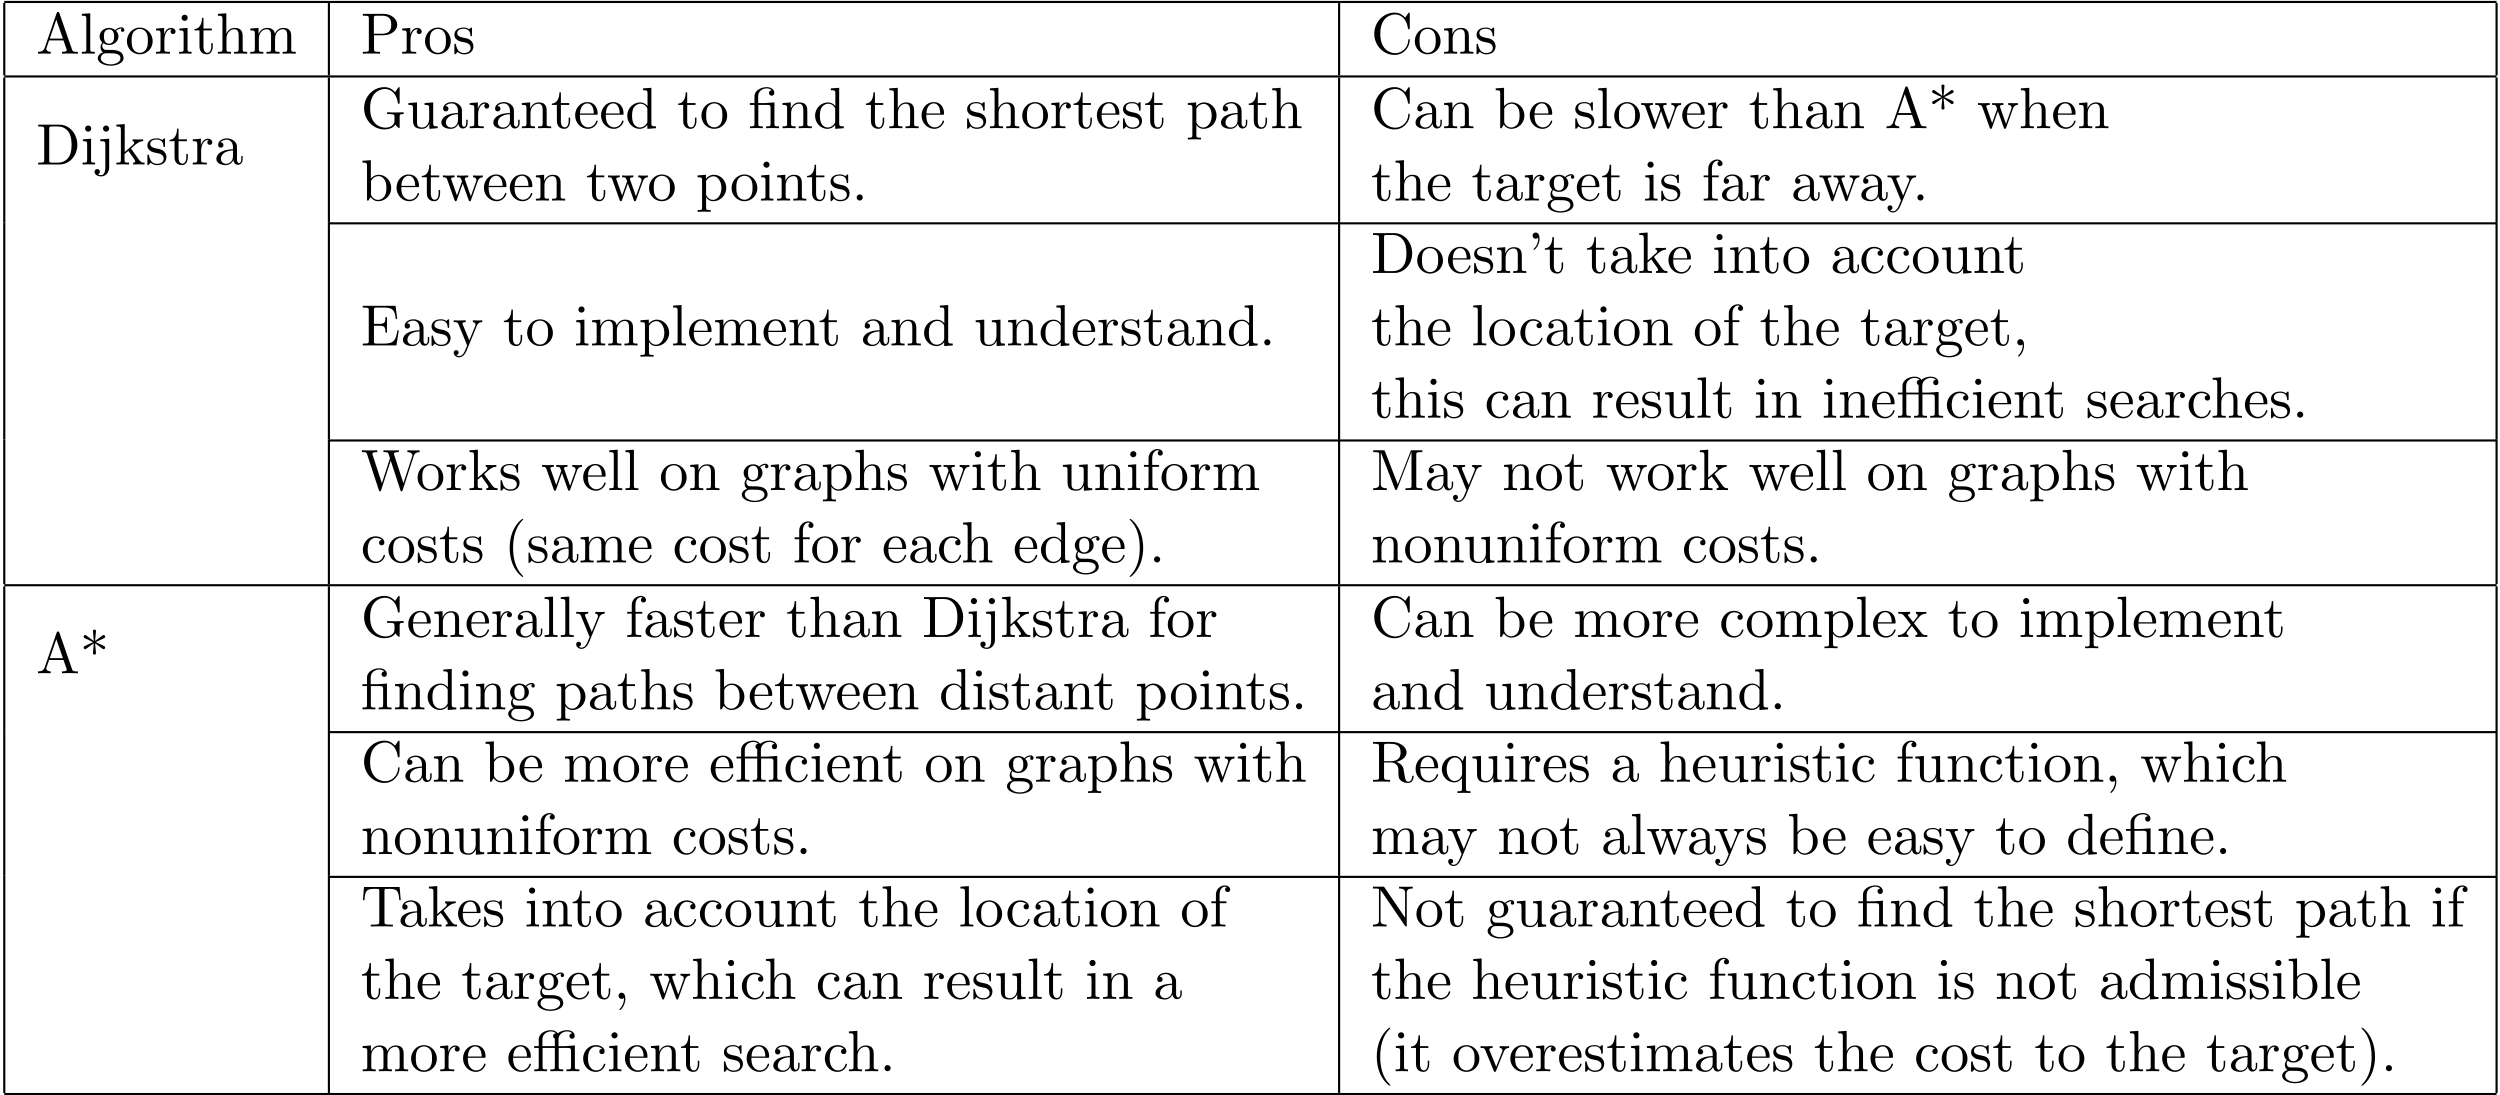 <?xml version="1.0" encoding="UTF-8"?>
<svg xmlns="http://www.w3.org/2000/svg" xmlns:xlink="http://www.w3.org/1999/xlink" width="468pt" height="205pt" viewBox="0 0 468 205" version="1.1">
<defs>
<g>
<symbol overflow="visible" id="glyph0-0">
<path style="stroke:none;" d=""/>
</symbol>
<symbol overflow="visible" id="glyph0-1">
<path style="stroke:none;" d="M 4.344 -7.594 C 4.281 -7.734 4.266 -7.812 4.094 -7.812 C 3.922 -7.812 3.875 -7.75 3.828 -7.594 L 1.578 -1.062 C 1.375 -0.516 0.938 -0.344 0.344 -0.344 L 0.344 0 C 0.594 -0.016 1.062 -0.031 1.469 -0.031 C 1.797 -0.031 2.359 -0.016 2.719 0 L 2.719 -0.344 C 2.172 -0.344 1.891 -0.609 1.891 -0.891 C 1.891 -0.922 1.906 -1.031 1.922 -1.062 L 2.422 -2.484 L 5.109 -2.484 L 5.688 -0.812 C 5.703 -0.781 5.719 -0.703 5.719 -0.672 C 5.719 -0.344 5.109 -0.344 4.828 -0.344 L 4.828 0 C 5.219 -0.031 5.984 -0.031 6.391 -0.031 C 6.859 -0.031 7.359 -0.016 7.812 0 L 7.812 -0.344 L 7.625 -0.344 C 6.969 -0.344 6.812 -0.422 6.703 -0.781 Z M 3.766 -6.375 L 5 -2.828 L 2.547 -2.828 Z M 3.766 -6.375 "/>
</symbol>
<symbol overflow="visible" id="glyph0-2">
<path style="stroke:none;" d="M 1.938 -7.562 L 0.359 -7.453 L 0.359 -7.109 C 1.125 -7.109 1.203 -7.031 1.203 -6.5 L 1.203 -0.828 C 1.203 -0.344 1.094 -0.344 0.359 -0.344 L 0.359 0 C 0.719 -0.016 1.297 -0.031 1.578 -0.031 C 1.844 -0.031 2.375 -0.016 2.781 0 L 2.781 -0.344 C 2.047 -0.344 1.938 -0.344 1.938 -0.828 Z M 1.938 -7.562 "/>
</symbol>
<symbol overflow="visible" id="glyph0-3">
<path style="stroke:none;" d="M 2.422 -1.875 C 1.469 -1.875 1.469 -2.969 1.469 -3.219 C 1.469 -3.516 1.484 -3.859 1.641 -4.141 C 1.734 -4.266 1.984 -4.562 2.422 -4.562 C 3.375 -4.562 3.375 -3.484 3.375 -3.234 C 3.375 -2.938 3.359 -2.578 3.203 -2.312 C 3.109 -2.188 2.859 -1.875 2.422 -1.875 Z M 1.156 -1.453 C 1.156 -1.5 1.156 -1.75 1.344 -1.969 C 1.766 -1.656 2.219 -1.625 2.422 -1.625 C 3.438 -1.625 4.188 -2.375 4.188 -3.219 C 4.188 -3.625 4.016 -4.031 3.734 -4.281 C 4.141 -4.641 4.531 -4.703 4.719 -4.703 C 4.75 -4.703 4.797 -4.703 4.828 -4.688 C 4.719 -4.641 4.656 -4.531 4.656 -4.391 C 4.656 -4.203 4.797 -4.078 4.969 -4.078 C 5.078 -4.078 5.297 -4.156 5.297 -4.406 C 5.297 -4.594 5.156 -4.938 4.734 -4.938 C 4.516 -4.938 4.031 -4.875 3.578 -4.422 C 3.125 -4.781 2.656 -4.828 2.422 -4.828 C 1.406 -4.828 0.656 -4.062 0.656 -3.234 C 0.656 -2.75 0.891 -2.328 1.172 -2.109 C 1.031 -1.938 0.828 -1.578 0.828 -1.203 C 0.828 -0.859 0.969 -0.453 1.312 -0.234 C 0.656 -0.047 0.312 0.422 0.312 0.859 C 0.312 1.641 1.391 2.25 2.719 2.25 C 4 2.25 5.141 1.688 5.141 0.844 C 5.141 0.453 4.984 -0.094 4.422 -0.406 C 3.844 -0.703 3.219 -0.703 2.547 -0.703 C 2.281 -0.703 1.812 -0.703 1.734 -0.719 C 1.391 -0.766 1.156 -1.094 1.156 -1.453 Z M 2.719 2 C 1.625 2 0.875 1.438 0.875 0.859 C 0.875 0.359 1.281 -0.047 1.766 -0.078 L 2.406 -0.078 C 3.344 -0.078 4.562 -0.078 4.562 0.859 C 4.562 1.453 3.797 2 2.719 2 Z M 2.719 2 "/>
</symbol>
<symbol overflow="visible" id="glyph0-4">
<path style="stroke:none;" d="M 5.141 -2.328 C 5.141 -3.734 4.047 -4.891 2.719 -4.891 C 1.359 -4.891 0.312 -3.703 0.312 -2.328 C 0.312 -0.922 1.438 0.125 2.719 0.125 C 4.031 0.125 5.141 -0.953 5.141 -2.328 Z M 2.719 -0.156 C 2.25 -0.156 1.781 -0.375 1.484 -0.891 C 1.203 -1.359 1.203 -2.031 1.203 -2.422 C 1.203 -2.844 1.203 -3.438 1.469 -3.922 C 1.766 -4.422 2.281 -4.641 2.719 -4.641 C 3.203 -4.641 3.672 -4.406 3.953 -3.938 C 4.234 -3.469 4.234 -2.828 4.234 -2.422 C 4.234 -2.031 4.234 -1.438 3.984 -0.953 C 3.75 -0.469 3.266 -0.156 2.719 -0.156 Z M 2.719 -0.156 "/>
</symbol>
<symbol overflow="visible" id="glyph0-5">
<path style="stroke:none;" d="M 1.828 -3.625 L 1.828 -4.828 L 0.312 -4.703 L 0.312 -4.359 C 1.062 -4.359 1.156 -4.281 1.156 -3.75 L 1.156 -0.828 C 1.156 -0.344 1.031 -0.344 0.312 -0.344 L 0.312 0 C 0.734 -0.016 1.25 -0.031 1.547 -0.031 C 1.984 -0.031 2.5 -0.031 2.938 0 L 2.938 -0.344 L 2.703 -0.344 C 1.891 -0.344 1.875 -0.453 1.875 -0.844 L 1.875 -2.531 C 1.875 -3.609 2.328 -4.578 3.156 -4.578 C 3.234 -4.578 3.266 -4.578 3.281 -4.562 C 3.25 -4.562 3.031 -4.422 3.031 -4.141 C 3.031 -3.844 3.266 -3.672 3.5 -3.672 C 3.703 -3.672 3.969 -3.812 3.969 -4.156 C 3.969 -4.5 3.625 -4.828 3.156 -4.828 C 2.359 -4.828 1.969 -4.094 1.828 -3.625 Z M 1.828 -3.625 "/>
</symbol>
<symbol overflow="visible" id="glyph0-6">
<path style="stroke:none;" d="M 1.938 -4.828 L 0.406 -4.703 L 0.406 -4.359 C 1.109 -4.359 1.203 -4.297 1.203 -3.766 L 1.203 -0.828 C 1.203 -0.344 1.094 -0.344 0.359 -0.344 L 0.359 0 C 0.703 -0.016 1.297 -0.031 1.562 -0.031 C 1.938 -0.031 2.328 -0.016 2.688 0 L 2.688 -0.344 C 1.969 -0.344 1.938 -0.391 1.938 -0.812 Z M 1.969 -6.719 C 1.969 -7.062 1.703 -7.297 1.391 -7.297 C 1.062 -7.297 0.812 -7 0.812 -6.719 C 0.812 -6.422 1.062 -6.141 1.391 -6.141 C 1.703 -6.141 1.969 -6.375 1.969 -6.719 Z M 1.969 -6.719 "/>
</symbol>
<symbol overflow="visible" id="glyph0-7">
<path style="stroke:none;" d="M 1.891 -4.359 L 3.453 -4.359 L 3.453 -4.703 L 1.891 -4.703 L 1.891 -6.703 L 1.609 -6.703 C 1.609 -5.812 1.281 -4.641 0.203 -4.609 L 0.203 -4.359 L 1.141 -4.359 L 1.141 -1.359 C 1.141 -0.016 2.156 0.125 2.547 0.125 C 3.312 0.125 3.625 -0.656 3.625 -1.359 L 3.625 -1.969 L 3.344 -1.969 L 3.344 -1.375 C 3.344 -0.562 3.016 -0.156 2.625 -0.156 C 1.891 -0.156 1.891 -1.141 1.891 -1.328 Z M 1.891 -4.359 "/>
</symbol>
<symbol overflow="visible" id="glyph0-8">
<path style="stroke:none;" d="M 1.203 -0.828 C 1.203 -0.344 1.078 -0.344 0.344 -0.344 L 0.344 0 C 0.734 -0.016 1.281 -0.031 1.578 -0.031 C 1.859 -0.031 2.438 -0.016 2.797 0 L 2.797 -0.344 C 2.078 -0.344 1.953 -0.344 1.953 -0.828 L 1.953 -2.828 C 1.953 -3.969 2.719 -4.578 3.422 -4.578 C 4.109 -4.578 4.234 -3.984 4.234 -3.375 L 4.234 -0.828 C 4.234 -0.344 4.109 -0.344 3.375 -0.344 L 3.375 0 C 3.766 -0.016 4.312 -0.031 4.609 -0.031 C 4.891 -0.031 5.469 -0.016 5.828 0 L 5.828 -0.344 C 5.266 -0.344 5 -0.344 4.984 -0.672 L 4.984 -2.75 C 4.984 -3.688 4.984 -4.031 4.641 -4.422 C 4.5 -4.609 4.141 -4.828 3.5 -4.828 C 2.578 -4.828 2.109 -4.172 1.922 -3.75 L 1.922 -7.562 L 0.344 -7.453 L 0.344 -7.109 C 1.109 -7.109 1.203 -7.031 1.203 -6.5 Z M 1.203 -0.828 "/>
</symbol>
<symbol overflow="visible" id="glyph0-9">
<path style="stroke:none;" d="M 1.203 -3.75 L 1.203 -0.828 C 1.203 -0.344 1.078 -0.344 0.344 -0.344 L 0.344 0 C 0.734 -0.016 1.281 -0.031 1.578 -0.031 C 1.859 -0.031 2.438 -0.016 2.797 0 L 2.797 -0.344 C 2.078 -0.344 1.953 -0.344 1.953 -0.828 L 1.953 -2.828 C 1.953 -3.969 2.719 -4.578 3.422 -4.578 C 4.109 -4.578 4.234 -3.984 4.234 -3.375 L 4.234 -0.828 C 4.234 -0.344 4.109 -0.344 3.375 -0.344 L 3.375 0 C 3.766 -0.016 4.312 -0.031 4.609 -0.031 C 4.891 -0.031 5.469 -0.016 5.828 0 L 5.828 -0.344 C 5.109 -0.344 4.984 -0.344 4.984 -0.828 L 4.984 -2.828 C 4.984 -3.969 5.766 -4.578 6.453 -4.578 C 7.141 -4.578 7.266 -3.984 7.266 -3.375 L 7.266 -0.828 C 7.266 -0.344 7.141 -0.344 6.406 -0.344 L 6.406 0 C 6.797 -0.016 7.344 -0.031 7.641 -0.031 C 7.922 -0.031 8.5 -0.016 8.859 0 L 8.859 -0.344 C 8.297 -0.344 8.031 -0.344 8.016 -0.672 L 8.016 -2.75 C 8.016 -3.688 8.016 -4.031 7.672 -4.422 C 7.531 -4.609 7.172 -4.828 6.531 -4.828 C 5.609 -4.828 5.141 -4.172 4.953 -3.75 C 4.797 -4.703 3.984 -4.828 3.5 -4.828 C 2.703 -4.828 2.188 -4.359 1.891 -3.672 L 1.891 -4.828 L 0.344 -4.703 L 0.344 -4.359 C 1.109 -4.359 1.203 -4.281 1.203 -3.75 Z M 1.203 -3.75 "/>
</symbol>
<symbol overflow="visible" id="glyph0-10">
<path style="stroke:none;" d="M 2.469 -3.453 L 4.312 -3.453 C 5.625 -3.453 6.812 -4.328 6.812 -5.422 C 6.812 -6.484 5.719 -7.453 4.234 -7.453 L 0.375 -7.453 L 0.375 -7.109 L 0.641 -7.109 C 1.484 -7.109 1.5 -6.984 1.5 -6.594 L 1.5 -0.844 C 1.5 -0.453 1.484 -0.344 0.641 -0.344 L 0.375 -0.344 L 0.375 0 C 0.766 -0.031 1.578 -0.031 1.984 -0.031 C 2.406 -0.031 3.219 -0.031 3.594 0 L 3.594 -0.344 L 3.344 -0.344 C 2.5 -0.344 2.469 -0.453 2.469 -0.844 Z M 2.438 -3.734 L 2.438 -6.672 C 2.438 -7.031 2.469 -7.109 2.984 -7.109 L 3.953 -7.109 C 5.688 -7.109 5.688 -5.953 5.688 -5.422 C 5.688 -4.906 5.688 -3.734 3.953 -3.734 Z M 2.438 -3.734 "/>
</symbol>
<symbol overflow="visible" id="glyph0-11">
<path style="stroke:none;" d="M 2.266 -2.109 C 2.516 -2.078 3.406 -1.891 3.406 -1.109 C 3.406 -0.562 3.016 -0.125 2.172 -0.125 C 1.25 -0.125 0.859 -0.734 0.656 -1.672 C 0.625 -1.812 0.609 -1.859 0.5 -1.859 C 0.359 -1.859 0.359 -1.781 0.359 -1.578 L 0.359 -0.141 C 0.359 0.047 0.359 0.125 0.484 0.125 C 0.531 0.125 0.547 0.109 0.75 -0.094 C 0.781 -0.125 0.781 -0.141 0.969 -0.344 C 1.453 0.109 1.938 0.125 2.172 0.125 C 3.422 0.125 3.922 -0.609 3.922 -1.391 C 3.922 -1.969 3.594 -2.297 3.469 -2.438 C 3.109 -2.781 2.688 -2.875 2.219 -2.953 C 1.609 -3.078 0.891 -3.219 0.891 -3.844 C 0.891 -4.234 1.172 -4.672 2.109 -4.672 C 3.297 -4.672 3.359 -3.703 3.375 -3.359 C 3.391 -3.266 3.484 -3.266 3.516 -3.266 C 3.656 -3.266 3.656 -3.312 3.656 -3.516 L 3.656 -4.625 C 3.656 -4.812 3.656 -4.891 3.531 -4.891 C 3.484 -4.891 3.453 -4.891 3.312 -4.75 C 3.281 -4.719 3.172 -4.609 3.125 -4.578 C 2.719 -4.891 2.266 -4.891 2.109 -4.891 C 0.781 -4.891 0.359 -4.156 0.359 -3.547 C 0.359 -3.156 0.531 -2.859 0.828 -2.625 C 1.172 -2.328 1.484 -2.266 2.266 -2.109 Z M 2.266 -2.109 "/>
</symbol>
<symbol overflow="visible" id="glyph0-12">
<path style="stroke:none;" d="M 0.609 -3.734 C 0.609 -1.469 2.375 0.234 4.406 0.234 C 6.188 0.234 7.25 -1.281 7.25 -2.547 C 7.25 -2.656 7.25 -2.719 7.109 -2.719 C 6.984 -2.719 6.984 -2.656 6.984 -2.547 C 6.891 -1 5.719 -0.094 4.531 -0.094 C 3.875 -0.094 1.734 -0.469 1.734 -3.719 C 1.734 -6.984 3.859 -7.344 4.531 -7.344 C 5.719 -7.344 6.688 -6.359 6.906 -4.766 C 6.922 -4.609 6.922 -4.578 7.078 -4.578 C 7.25 -4.578 7.25 -4.609 7.25 -4.844 L 7.25 -7.422 C 7.25 -7.609 7.25 -7.688 7.125 -7.688 C 7.094 -7.688 7.047 -7.688 6.953 -7.562 L 6.406 -6.75 C 6.016 -7.141 5.453 -7.688 4.406 -7.688 C 2.359 -7.688 0.609 -5.953 0.609 -3.734 Z M 0.609 -3.734 "/>
</symbol>
<symbol overflow="visible" id="glyph0-13">
<path style="stroke:none;" d="M 1.203 -3.75 L 1.203 -0.828 C 1.203 -0.344 1.078 -0.344 0.344 -0.344 L 0.344 0 C 0.734 -0.016 1.281 -0.031 1.578 -0.031 C 1.859 -0.031 2.438 -0.016 2.797 0 L 2.797 -0.344 C 2.078 -0.344 1.953 -0.344 1.953 -0.828 L 1.953 -2.828 C 1.953 -3.969 2.719 -4.578 3.422 -4.578 C 4.109 -4.578 4.234 -3.984 4.234 -3.375 L 4.234 -0.828 C 4.234 -0.344 4.109 -0.344 3.375 -0.344 L 3.375 0 C 3.766 -0.016 4.312 -0.031 4.609 -0.031 C 4.891 -0.031 5.469 -0.016 5.828 0 L 5.828 -0.344 C 5.266 -0.344 5 -0.344 4.984 -0.672 L 4.984 -2.75 C 4.984 -3.688 4.984 -4.031 4.641 -4.422 C 4.5 -4.609 4.141 -4.828 3.5 -4.828 C 2.703 -4.828 2.188 -4.359 1.891 -3.672 L 1.891 -4.828 L 0.344 -4.703 L 0.344 -4.359 C 1.109 -4.359 1.203 -4.281 1.203 -3.75 Z M 1.203 -3.75 "/>
</symbol>
<symbol overflow="visible" id="glyph0-14">
<path style="stroke:none;" d="M 0.375 -7.453 L 0.375 -7.109 L 0.641 -7.109 C 1.484 -7.109 1.5 -6.984 1.5 -6.594 L 1.5 -0.844 C 1.5 -0.453 1.484 -0.344 0.641 -0.344 L 0.375 -0.344 L 0.375 0 L 4.375 0 C 6.203 0 7.703 -1.609 7.703 -3.672 C 7.703 -5.734 6.234 -7.453 4.375 -7.453 Z M 2.984 -0.344 C 2.469 -0.344 2.438 -0.422 2.438 -0.781 L 2.438 -6.672 C 2.438 -7.031 2.469 -7.109 2.984 -7.109 L 4.062 -7.109 C 4.75 -7.109 5.5 -6.875 6.047 -6.094 C 6.516 -5.453 6.625 -4.516 6.625 -3.672 C 6.625 -2.453 6.406 -1.797 6.016 -1.266 C 5.797 -0.969 5.188 -0.344 4.078 -0.344 Z M 2.984 -0.344 "/>
</symbol>
<symbol overflow="visible" id="glyph0-15">
<path style="stroke:none;" d="M 2.297 -4.828 L 0.625 -4.703 L 0.625 -4.359 C 1.469 -4.359 1.578 -4.281 1.578 -3.75 L 1.578 0.562 C 1.578 1.062 1.469 2 0.781 2 C 0.719 2 0.469 2 0.188 1.859 C 0.344 1.812 0.562 1.656 0.562 1.359 C 0.562 1.078 0.375 0.859 0.062 0.859 C -0.234 0.859 -0.438 1.078 -0.438 1.359 C -0.438 1.938 0.172 2.234 0.797 2.234 C 1.609 2.234 2.297 1.531 2.297 0.547 Z M 2.297 -6.719 C 2.297 -7.031 2.031 -7.297 1.719 -7.297 C 1.391 -7.297 1.141 -7.031 1.141 -6.719 C 1.141 -6.406 1.391 -6.141 1.719 -6.141 C 2.031 -6.141 2.297 -6.406 2.297 -6.719 Z M 2.297 -6.719 "/>
</symbol>
<symbol overflow="visible" id="glyph0-16">
<path style="stroke:none;" d="M 1.156 -0.828 C 1.156 -0.344 1.031 -0.344 0.312 -0.344 L 0.312 0 C 0.672 -0.016 1.172 -0.031 1.5 -0.031 C 1.828 -0.031 2.25 -0.016 2.688 0 L 2.688 -0.344 C 1.969 -0.344 1.844 -0.344 1.844 -0.828 L 1.844 -1.953 L 2.547 -2.547 C 3.375 -1.391 3.844 -0.781 3.844 -0.594 C 3.844 -0.375 3.656 -0.344 3.453 -0.344 L 3.453 0 C 3.75 -0.016 4.391 -0.031 4.625 -0.031 C 4.938 -0.031 5.25 -0.016 5.578 0 L 5.578 -0.344 C 5.172 -0.344 4.922 -0.344 4.516 -0.922 L 3.125 -2.875 C 3.125 -2.891 3.062 -2.953 3.062 -2.984 C 3.062 -3.031 3.844 -3.688 3.953 -3.781 C 4.641 -4.328 5.094 -4.359 5.328 -4.359 L 5.328 -4.703 C 5 -4.672 4.859 -4.672 4.562 -4.672 C 4.172 -4.672 3.484 -4.688 3.344 -4.703 L 3.344 -4.359 C 3.547 -4.359 3.656 -4.234 3.656 -4.094 C 3.656 -3.875 3.5 -3.734 3.406 -3.672 L 1.875 -2.328 L 1.875 -7.562 L 0.312 -7.453 L 0.312 -7.109 C 1.062 -7.109 1.156 -7.031 1.156 -6.5 Z M 1.156 -0.828 "/>
</symbol>
<symbol overflow="visible" id="glyph0-17">
<path style="stroke:none;" d="M 3.625 -0.828 C 3.672 -0.391 3.969 0.062 4.484 0.062 C 4.719 0.062 5.375 -0.094 5.375 -0.969 L 5.375 -1.578 L 5.109 -1.578 L 5.109 -0.969 C 5.109 -0.344 4.828 -0.266 4.719 -0.266 C 4.359 -0.266 4.312 -0.766 4.312 -0.812 L 4.312 -3 C 4.312 -3.453 4.312 -3.875 3.922 -4.281 C 3.484 -4.719 2.938 -4.891 2.422 -4.891 C 1.531 -4.891 0.781 -4.375 0.781 -3.656 C 0.781 -3.328 1 -3.141 1.281 -3.141 C 1.578 -3.141 1.781 -3.359 1.781 -3.641 C 1.781 -3.781 1.719 -4.141 1.219 -4.141 C 1.516 -4.531 2.047 -4.641 2.406 -4.641 C 2.938 -4.641 3.562 -4.219 3.562 -3.25 L 3.562 -2.844 C 3 -2.812 2.234 -2.781 1.547 -2.453 C 0.734 -2.078 0.453 -1.516 0.453 -1.031 C 0.453 -0.156 1.516 0.125 2.203 0.125 C 2.922 0.125 3.422 -0.312 3.625 -0.828 Z M 3.562 -2.625 L 3.562 -1.531 C 3.562 -0.484 2.766 -0.125 2.281 -0.125 C 1.75 -0.125 1.297 -0.5 1.297 -1.047 C 1.297 -1.641 1.75 -2.547 3.562 -2.625 Z M 3.562 -2.625 "/>
</symbol>
<symbol overflow="visible" id="glyph0-18">
<path style="stroke:none;" d="M 6.469 -0.688 C 6.609 -0.453 7.047 -0.016 7.172 -0.016 C 7.266 -0.016 7.266 -0.094 7.266 -0.266 L 7.266 -2.156 C 7.266 -2.578 7.312 -2.641 8.016 -2.641 L 8.016 -2.984 C 7.609 -2.969 7.016 -2.938 6.688 -2.938 C 6.25 -2.938 5.328 -2.938 4.922 -2.984 L 4.922 -2.641 L 5.281 -2.641 C 6.266 -2.641 6.297 -2.516 6.297 -2.109 L 6.297 -1.422 C 6.297 -0.203 4.906 -0.094 4.609 -0.094 C 3.891 -0.094 1.734 -0.484 1.734 -3.734 C 1.734 -6.984 3.875 -7.344 4.531 -7.344 C 5.703 -7.344 6.703 -6.375 6.922 -4.766 C 6.938 -4.609 6.938 -4.578 7.094 -4.578 C 7.266 -4.578 7.266 -4.609 7.266 -4.844 L 7.266 -7.422 C 7.266 -7.609 7.266 -7.688 7.141 -7.688 C 7.094 -7.688 7.062 -7.688 6.969 -7.562 L 6.422 -6.75 C 6.078 -7.094 5.484 -7.688 4.406 -7.688 C 2.375 -7.688 0.609 -5.969 0.609 -3.734 C 0.609 -1.5 2.359 0.234 4.422 0.234 C 5.219 0.234 6.094 -0.047 6.469 -0.688 Z M 6.469 -0.688 "/>
</symbol>
<symbol overflow="visible" id="glyph0-19">
<path style="stroke:none;" d="M 4.266 -0.859 L 4.266 0.125 L 5.828 0 L 5.828 -0.344 C 5.078 -0.344 4.984 -0.422 4.984 -0.953 L 4.984 -4.828 L 3.375 -4.703 L 3.375 -4.359 C 4.141 -4.359 4.234 -4.281 4.234 -3.75 L 4.234 -1.812 C 4.234 -0.859 3.703 -0.125 2.906 -0.125 C 2 -0.125 1.953 -0.625 1.953 -1.203 L 1.953 -4.828 L 0.344 -4.703 L 0.344 -4.359 C 1.203 -4.359 1.203 -4.328 1.203 -3.359 L 1.203 -1.719 C 1.203 -0.875 1.203 0.125 2.859 0.125 C 3.469 0.125 3.953 -0.188 4.266 -0.859 Z M 4.266 -0.859 "/>
</symbol>
<symbol overflow="visible" id="glyph0-20">
<path style="stroke:none;" d="M 1.219 -2.75 C 1.281 -4.375 2.203 -4.641 2.578 -4.641 C 3.703 -4.641 3.812 -3.172 3.812 -2.75 Z M 1.203 -2.516 L 4.25 -2.516 C 4.5 -2.516 4.531 -2.516 4.531 -2.75 C 4.531 -3.828 3.938 -4.891 2.578 -4.891 C 1.312 -4.891 0.312 -3.766 0.312 -2.406 C 0.312 -0.938 1.453 0.125 2.703 0.125 C 4.031 0.125 4.531 -1.094 4.531 -1.297 C 4.531 -1.406 4.438 -1.422 4.391 -1.422 C 4.281 -1.422 4.266 -1.359 4.25 -1.281 C 3.859 -0.156 2.875 -0.156 2.766 -0.156 C 2.219 -0.156 1.781 -0.484 1.531 -0.891 C 1.203 -1.406 1.203 -2.125 1.203 -2.516 Z M 1.203 -2.516 "/>
</symbol>
<symbol overflow="visible" id="glyph0-21">
<path style="stroke:none;" d="M 4.141 -0.594 L 4.141 0.125 L 5.75 0 L 5.75 -0.344 C 4.984 -0.344 4.891 -0.422 4.891 -0.953 L 4.891 -7.562 L 3.328 -7.453 L 3.328 -7.109 C 4.094 -7.109 4.172 -7.031 4.172 -6.5 L 4.172 -4.141 C 3.859 -4.531 3.391 -4.828 2.797 -4.828 C 1.516 -4.828 0.375 -3.75 0.375 -2.344 C 0.375 -0.953 1.438 0.125 2.688 0.125 C 3.375 0.125 3.875 -0.25 4.141 -0.594 Z M 4.141 -3.516 L 4.141 -1.281 C 4.141 -1.094 4.141 -1.062 4.031 -0.891 C 3.703 -0.359 3.203 -0.125 2.734 -0.125 C 2.25 -0.125 1.859 -0.406 1.594 -0.812 C 1.312 -1.266 1.281 -1.891 1.281 -2.328 C 1.281 -2.734 1.297 -3.391 1.609 -3.875 C 1.844 -4.219 2.25 -4.578 2.844 -4.578 C 3.234 -4.578 3.688 -4.422 4.031 -3.922 C 4.141 -3.734 4.141 -3.719 4.141 -3.516 Z M 4.141 -3.516 "/>
</symbol>
<symbol overflow="visible" id="glyph0-22">
<path style="stroke:none;" d="M 3.594 -4.359 C 4.094 -4.359 4.172 -4.219 4.172 -3.781 L 4.172 -0.828 C 4.172 -0.344 4.062 -0.344 3.328 -0.344 L 3.328 0 C 3.688 -0.016 4.266 -0.031 4.531 -0.031 C 4.812 -0.031 5.344 -0.016 5.75 0 L 5.75 -0.344 C 5.016 -0.344 4.891 -0.344 4.891 -0.828 L 4.891 -4.828 L 3.516 -4.734 C 3.344 -4.719 3.344 -4.719 3.328 -4.719 C 3.297 -4.703 3.281 -4.703 3.125 -4.703 L 1.844 -4.703 L 1.844 -5.938 C 1.844 -7.016 2.781 -7.453 3.453 -7.453 C 3.781 -7.453 4.172 -7.344 4.391 -7.094 C 3.953 -7.062 3.875 -6.766 3.875 -6.594 C 3.875 -6.234 4.172 -6.078 4.375 -6.078 C 4.625 -6.078 4.875 -6.266 4.875 -6.594 C 4.875 -7.234 4.281 -7.688 3.469 -7.688 C 2.453 -7.688 1.156 -7.125 1.156 -5.938 L 1.156 -4.703 L 0.297 -4.703 L 0.297 -4.359 L 1.156 -4.359 L 1.156 -0.828 C 1.156 -0.344 1.031 -0.344 0.312 -0.344 L 0.312 0 C 0.672 -0.016 1.25 -0.031 1.516 -0.031 C 1.781 -0.031 2.328 -0.016 2.719 0 L 2.719 -0.344 C 2 -0.344 1.875 -0.344 1.875 -0.828 L 1.875 -4.359 Z M 3.594 -4.359 "/>
</symbol>
<symbol overflow="visible" id="glyph0-23">
<path style="stroke:none;" d="M 1.875 -4.094 L 1.875 -4.828 L 0.312 -4.703 L 0.312 -4.359 C 1.078 -4.359 1.156 -4.297 1.156 -3.812 L 1.156 1.281 C 1.156 1.781 1.031 1.781 0.312 1.781 L 0.312 2.109 C 0.672 2.109 1.25 2.078 1.531 2.078 C 1.828 2.078 2.375 2.109 2.766 2.109 L 2.766 1.781 C 2.031 1.781 1.906 1.781 1.906 1.281 L 1.906 -0.641 C 1.969 -0.469 2.422 0.125 3.25 0.125 C 4.547 0.125 5.688 -0.953 5.688 -2.359 C 5.688 -3.734 4.625 -4.828 3.406 -4.828 C 2.547 -4.828 2.094 -4.344 1.875 -4.094 Z M 1.906 -1.25 L 1.906 -3.672 C 2.219 -4.234 2.766 -4.547 3.312 -4.547 C 4.109 -4.547 4.781 -3.594 4.781 -2.359 C 4.781 -1.031 4.016 -0.125 3.203 -0.125 C 2.766 -0.125 2.359 -0.344 2.062 -0.781 C 1.906 -1.016 1.906 -1.031 1.906 -1.25 Z M 1.906 -1.25 "/>
</symbol>
<symbol overflow="visible" id="glyph0-24">
<path style="stroke:none;" d="M 1.875 -4.109 L 1.875 -7.562 L 0.312 -7.453 L 0.312 -7.109 C 1.062 -7.109 1.156 -7.031 1.156 -6.5 L 1.156 0 L 1.422 0 C 1.438 -0.016 1.531 -0.156 1.828 -0.672 C 1.984 -0.422 2.438 0.125 3.25 0.125 C 4.547 0.125 5.688 -0.953 5.688 -2.359 C 5.688 -3.734 4.609 -4.828 3.375 -4.828 C 2.516 -4.828 2.047 -4.312 1.875 -4.109 Z M 1.906 -1.25 L 1.906 -3.484 C 1.906 -3.703 1.906 -3.703 2.031 -3.875 C 2.453 -4.5 3.047 -4.578 3.312 -4.578 C 3.812 -4.578 4.203 -4.297 4.453 -3.875 C 4.75 -3.438 4.781 -2.812 4.781 -2.359 C 4.781 -1.969 4.75 -1.312 4.438 -0.812 C 4.203 -0.484 3.797 -0.125 3.203 -0.125 C 2.719 -0.125 2.328 -0.375 2.062 -0.781 C 1.906 -1.016 1.906 -1.047 1.906 -1.25 Z M 1.906 -1.25 "/>
</symbol>
<symbol overflow="visible" id="glyph0-25">
<path style="stroke:none;" d="M 6.75 -3.672 C 6.953 -4.203 7.281 -4.359 7.672 -4.359 L 7.672 -4.703 C 7.422 -4.672 7.109 -4.672 6.875 -4.672 C 6.547 -4.672 6.062 -4.688 5.859 -4.703 L 5.859 -4.359 C 6.25 -4.359 6.484 -4.156 6.484 -3.844 C 6.484 -3.781 6.484 -3.75 6.438 -3.609 L 5.438 -0.812 L 4.359 -3.859 C 4.312 -3.984 4.312 -4.016 4.312 -4.062 C 4.312 -4.359 4.734 -4.359 4.953 -4.359 L 4.953 -4.703 C 4.641 -4.688 4.078 -4.672 3.812 -4.672 C 3.484 -4.672 3.172 -4.672 2.844 -4.703 L 2.844 -4.359 C 3.25 -4.359 3.422 -4.344 3.531 -4.203 C 3.594 -4.141 3.703 -3.812 3.781 -3.594 L 2.844 -0.953 L 1.812 -3.875 C 1.75 -4 1.75 -4.031 1.75 -4.062 C 1.75 -4.359 2.188 -4.359 2.406 -4.359 L 2.406 -4.703 C 2.078 -4.688 1.469 -4.672 1.203 -4.672 C 1.172 -4.672 0.594 -4.672 0.203 -4.703 L 0.203 -4.359 C 0.734 -4.359 0.875 -4.328 1 -3.984 L 2.375 -0.125 C 2.438 0.031 2.469 0.125 2.609 0.125 C 2.75 0.125 2.766 0.047 2.828 -0.094 L 3.922 -3.188 L 5.031 -0.094 C 5.078 0.031 5.109 0.125 5.25 0.125 C 5.406 0.125 5.438 0.016 5.469 -0.094 Z M 6.75 -3.672 "/>
</symbol>
<symbol overflow="visible" id="glyph0-26">
<path style="stroke:none;" d="M 2.094 -0.578 C 2.094 -0.891 1.828 -1.156 1.516 -1.156 C 1.203 -1.156 0.938 -0.891 0.938 -0.578 C 0.938 -0.266 1.203 0 1.516 0 C 1.828 0 2.094 -0.266 2.094 -0.578 Z M 2.094 -0.578 "/>
</symbol>
<symbol overflow="visible" id="glyph0-27">
<path style="stroke:none;" d="M 2.844 -5.609 C 3.391 -5.219 4.203 -4.609 4.266 -4.562 C 4.312 -4.531 4.359 -4.5 4.438 -4.5 C 4.609 -4.5 4.734 -4.672 4.734 -4.812 C 4.734 -4.922 4.688 -5.016 4.5 -5.109 L 2.969 -5.828 L 4.484 -6.547 C 4.688 -6.641 4.734 -6.719 4.734 -6.844 C 4.734 -6.984 4.609 -7.156 4.438 -7.156 C 4.359 -7.156 4.344 -7.156 4.062 -6.953 L 2.844 -6.047 L 3.016 -7.906 C 3.016 -8.078 2.875 -8.172 2.719 -8.172 C 2.547 -8.172 2.438 -8.047 2.438 -7.906 C 2.438 -7.797 2.578 -6.297 2.594 -6.047 L 1.25 -7.031 C 1.094 -7.156 1.062 -7.156 1 -7.156 C 0.828 -7.156 0.703 -6.984 0.703 -6.844 C 0.703 -6.734 0.75 -6.641 0.938 -6.547 L 2.469 -5.828 L 0.953 -5.109 C 0.75 -5.016 0.703 -4.938 0.703 -4.812 C 0.703 -4.781 0.703 -4.5 1.062 -4.5 L 2.594 -5.609 L 2.438 -3.75 C 2.438 -3.594 2.578 -3.484 2.719 -3.484 C 2.891 -3.484 3.016 -3.609 3.016 -3.75 C 3.016 -3.859 2.875 -5.359 2.844 -5.609 Z M 2.844 -5.609 "/>
</symbol>
<symbol overflow="visible" id="glyph0-28">
<path style="stroke:none;" d="M 1.906 -4.703 L 1.906 -5.969 C 1.906 -6.922 2.438 -7.453 2.906 -7.453 C 2.938 -7.453 3.109 -7.453 3.266 -7.375 C 3.141 -7.328 2.938 -7.188 2.938 -6.922 C 2.938 -6.656 3.125 -6.453 3.406 -6.453 C 3.734 -6.453 3.891 -6.656 3.891 -6.922 C 3.891 -7.328 3.484 -7.688 2.906 -7.688 C 2.156 -7.688 1.219 -7.109 1.219 -5.953 L 1.219 -4.703 L 0.359 -4.703 L 0.359 -4.359 L 1.219 -4.359 L 1.219 -0.828 C 1.219 -0.344 1.094 -0.344 0.375 -0.344 L 0.375 0 C 0.797 -0.016 1.312 -0.031 1.609 -0.031 C 2.047 -0.031 2.562 -0.031 3 0 L 3 -0.344 L 2.766 -0.344 C 1.969 -0.344 1.938 -0.453 1.938 -0.844 L 1.938 -4.359 L 3.188 -4.359 L 3.188 -4.703 Z M 1.906 -4.703 "/>
</symbol>
<symbol overflow="visible" id="glyph0-29">
<path style="stroke:none;" d="M 4.531 -3.672 C 4.812 -4.359 5.359 -4.359 5.547 -4.359 L 5.547 -4.703 C 5.297 -4.672 4.969 -4.672 4.719 -4.672 C 4.531 -4.672 4.016 -4.688 3.781 -4.703 L 3.781 -4.359 C 4.109 -4.359 4.281 -4.172 4.281 -3.891 C 4.281 -3.781 4.281 -3.766 4.219 -3.625 L 3.125 -0.953 L 1.906 -3.875 C 1.859 -3.984 1.844 -4.031 1.844 -4.078 C 1.844 -4.359 2.25 -4.359 2.453 -4.359 L 2.453 -4.703 C 2.172 -4.688 1.453 -4.672 1.266 -4.672 C 0.969 -4.672 0.531 -4.672 0.203 -4.703 L 0.203 -4.359 C 0.734 -4.359 0.938 -4.359 1.094 -3.984 L 2.719 0 C 2.672 0.141 2.516 0.5 2.453 0.641 C 2.219 1.25 1.906 2 1.203 2 C 1.156 2 0.906 2 0.703 1.797 C 1.031 1.75 1.125 1.516 1.125 1.344 C 1.125 1.062 0.922 0.891 0.672 0.891 C 0.453 0.891 0.203 1.031 0.203 1.359 C 0.203 1.844 0.672 2.234 1.203 2.234 C 1.891 2.234 2.344 1.609 2.609 1 Z M 4.531 -3.672 "/>
</symbol>
<symbol overflow="visible" id="glyph0-30">
<path style="stroke:none;" d="M 1.484 -0.844 C 1.484 -0.453 1.469 -0.344 0.625 -0.344 L 0.359 -0.344 L 0.359 0 L 6.656 0 L 7.109 -2.812 L 6.844 -2.812 C 6.562 -1.141 6.312 -0.344 4.438 -0.344 L 2.984 -0.344 C 2.469 -0.344 2.453 -0.422 2.453 -0.781 L 2.453 -3.688 L 3.438 -3.688 C 4.5 -3.688 4.609 -3.344 4.609 -2.406 L 4.891 -2.406 L 4.891 -5.297 L 4.609 -5.297 C 4.609 -4.359 4.5 -4.031 3.438 -4.031 L 2.453 -4.031 L 2.453 -6.641 C 2.453 -7 2.469 -7.078 2.984 -7.078 L 4.391 -7.078 C 6.062 -7.078 6.359 -6.484 6.531 -4.969 L 6.812 -4.969 L 6.5 -7.422 L 0.359 -7.422 L 0.359 -7.078 L 0.625 -7.078 C 1.469 -7.078 1.484 -6.953 1.484 -6.562 Z M 1.484 -0.844 "/>
</symbol>
<symbol overflow="visible" id="glyph0-31">
<path style="stroke:none;" d="M 2.25 -6.422 C 2.25 -7.078 1.984 -7.562 1.516 -7.562 C 1.141 -7.562 0.938 -7.281 0.938 -6.984 C 0.938 -6.703 1.125 -6.406 1.516 -6.406 C 1.734 -6.406 1.891 -6.516 1.953 -6.594 C 1.969 -6.609 1.969 -6.625 1.984 -6.625 C 2 -6.625 2 -6.469 2 -6.422 C 2 -6.078 1.938 -5.297 1.25 -4.609 C 1.109 -4.484 1.109 -4.453 1.109 -4.422 C 1.109 -4.359 1.172 -4.312 1.219 -4.312 C 1.344 -4.312 2.25 -5.141 2.25 -6.422 Z M 2.25 -6.422 "/>
</symbol>
<symbol overflow="visible" id="glyph0-32">
<path style="stroke:none;" d="M 1.281 -2.375 C 1.281 -4.156 2.172 -4.609 2.75 -4.609 C 2.844 -4.609 3.531 -4.609 3.922 -4.203 C 3.469 -4.172 3.406 -3.844 3.406 -3.703 C 3.406 -3.422 3.594 -3.203 3.906 -3.203 C 4.188 -3.203 4.406 -3.391 4.406 -3.719 C 4.406 -4.453 3.578 -4.891 2.734 -4.891 C 1.375 -4.891 0.375 -3.703 0.375 -2.359 C 0.375 -0.953 1.453 0.125 2.719 0.125 C 4.172 0.125 4.531 -1.188 4.531 -1.297 C 4.531 -1.406 4.422 -1.406 4.391 -1.406 C 4.281 -1.406 4.266 -1.359 4.25 -1.297 C 3.922 -0.281 3.219 -0.156 2.812 -0.156 C 2.234 -0.156 1.281 -0.625 1.281 -2.375 Z M 1.281 -2.375 "/>
</symbol>
<symbol overflow="visible" id="glyph0-33">
<path style="stroke:none;" d="M 2.219 -0.016 C 2.219 -0.703 1.953 -1.156 1.516 -1.156 C 1.141 -1.156 0.938 -0.859 0.938 -0.578 C 0.938 -0.297 1.125 0 1.516 0 C 1.688 0 1.828 -0.062 1.938 -0.156 L 1.953 -0.172 C 1.969 -0.172 1.969 -0.156 1.969 -0.016 C 1.969 0.688 1.672 1.359 1.188 1.859 C 1.125 1.938 1.109 1.938 1.109 1.984 C 1.109 2.062 1.172 2.109 1.219 2.109 C 1.359 2.109 2.219 1.25 2.219 -0.016 Z M 2.219 -0.016 "/>
</symbol>
<symbol overflow="visible" id="glyph0-34">
<path style="stroke:none;" d="M 6.625 -4.359 C 7.125 -4.359 7.203 -4.219 7.203 -3.781 L 7.203 -0.828 C 7.203 -0.344 7.078 -0.344 6.344 -0.344 L 6.344 0 C 6.703 -0.016 7.281 -0.031 7.562 -0.031 C 7.828 -0.031 8.359 -0.016 8.766 0 L 8.766 -0.344 C 8.031 -0.344 7.922 -0.344 7.922 -0.828 L 7.922 -4.828 L 7.5 -4.797 C 6.953 -4.75 6.875 -4.75 6.344 -4.719 C 6.328 -4.703 6.297 -4.703 6.156 -4.703 L 4.859 -4.703 L 4.859 -5.938 C 4.859 -7.016 5.797 -7.453 6.484 -7.453 C 6.812 -7.453 7.203 -7.344 7.422 -7.094 C 6.969 -7.062 6.906 -6.766 6.906 -6.594 C 6.906 -6.234 7.188 -6.078 7.391 -6.078 C 7.641 -6.078 7.891 -6.266 7.891 -6.594 C 7.891 -7.234 7.297 -7.688 6.484 -7.688 C 5.531 -7.688 4.906 -7.25 4.719 -7.094 C 4.453 -7.469 4 -7.688 3.453 -7.688 C 2.438 -7.688 1.156 -7.125 1.156 -5.938 L 1.156 -4.703 L 0.297 -4.703 L 0.297 -4.359 L 1.156 -4.359 L 1.156 -0.828 C 1.156 -0.344 1.031 -0.344 0.312 -0.344 L 0.312 0 C 0.672 -0.016 1.25 -0.031 1.516 -0.031 C 1.781 -0.031 2.328 -0.016 2.719 0 L 2.719 -0.344 C 2 -0.344 1.875 -0.344 1.875 -0.828 L 1.875 -4.359 L 4.172 -4.359 L 4.172 -0.828 C 4.172 -0.344 4.062 -0.344 3.328 -0.344 L 3.328 0 C 3.688 -0.016 4.266 -0.031 4.531 -0.031 C 4.812 -0.031 5.344 -0.016 5.75 0 L 5.75 -0.344 C 5.016 -0.344 4.891 -0.344 4.891 -0.828 L 4.891 -4.359 Z M 4.172 -4.703 L 1.844 -4.703 L 1.844 -5.938 C 1.844 -7.031 2.797 -7.453 3.438 -7.453 C 3.703 -7.453 4.078 -7.391 4.375 -7.094 C 3.953 -7.062 3.844 -6.812 3.844 -6.594 C 3.844 -6.344 3.984 -6.172 4.172 -6.125 Z M 4.172 -4.703 "/>
</symbol>
<symbol overflow="visible" id="glyph0-35">
<path style="stroke:none;" d="M 9.906 -6.375 C 10.109 -7 10.578 -7.109 11 -7.109 L 11 -7.453 C 10.672 -7.422 10.344 -7.422 10.016 -7.422 C 9.703 -7.422 9 -7.438 8.719 -7.453 L 8.719 -7.109 C 9.438 -7.094 9.656 -6.734 9.656 -6.531 C 9.656 -6.469 9.625 -6.375 9.609 -6.312 L 7.969 -1.281 L 6.234 -6.625 C 6.219 -6.656 6.188 -6.734 6.188 -6.781 C 6.188 -7.109 6.828 -7.109 7.109 -7.109 L 7.109 -7.453 C 6.719 -7.422 5.984 -7.422 5.562 -7.422 C 5.141 -7.422 4.672 -7.438 4.234 -7.453 L 4.234 -7.109 C 4.859 -7.109 5.078 -7.109 5.219 -6.719 L 5.453 -5.953 L 3.938 -1.281 L 2.188 -6.641 C 2.172 -6.672 2.156 -6.75 2.156 -6.781 C 2.156 -7.109 2.797 -7.109 3.078 -7.109 L 3.078 -7.453 C 2.688 -7.422 1.938 -7.422 1.531 -7.422 C 1.109 -7.422 0.641 -7.438 0.203 -7.453 L 0.203 -7.109 C 1.016 -7.109 1.062 -7.062 1.188 -6.656 L 3.375 0.031 C 3.406 0.125 3.438 0.234 3.578 0.234 C 3.734 0.234 3.75 0.156 3.797 0.016 L 5.594 -5.516 L 7.406 0.031 C 7.438 0.125 7.469 0.234 7.609 0.234 C 7.766 0.234 7.781 0.156 7.828 0.016 Z M 9.906 -6.375 "/>
</symbol>
<symbol overflow="visible" id="glyph0-36">
<path style="stroke:none;" d="M 3.609 2.625 C 3.609 2.578 3.609 2.562 3.422 2.375 C 2.062 1 1.719 -1.062 1.719 -2.719 C 1.719 -4.625 2.125 -6.516 3.469 -7.891 C 3.609 -8.016 3.609 -8.031 3.609 -8.078 C 3.609 -8.141 3.562 -8.172 3.5 -8.172 C 3.391 -8.172 2.406 -7.438 1.766 -6.047 C 1.203 -4.859 1.078 -3.641 1.078 -2.719 C 1.078 -1.875 1.203 -0.562 1.797 0.672 C 2.453 2.016 3.391 2.719 3.5 2.719 C 3.562 2.719 3.609 2.688 3.609 2.625 Z M 3.609 2.625 "/>
</symbol>
<symbol overflow="visible" id="glyph0-37">
<path style="stroke:none;" d="M 3.156 -2.719 C 3.156 -3.578 3.031 -4.891 2.438 -6.125 C 1.781 -7.469 0.844 -8.172 0.734 -8.172 C 0.672 -8.172 0.625 -8.141 0.625 -8.078 C 0.625 -8.031 0.625 -8.016 0.828 -7.812 C 1.891 -6.734 2.516 -5 2.516 -2.719 C 2.516 -0.859 2.109 1.062 0.766 2.438 C 0.625 2.562 0.625 2.578 0.625 2.625 C 0.625 2.688 0.672 2.719 0.734 2.719 C 0.844 2.719 1.828 1.984 2.469 0.594 C 3.016 -0.594 3.156 -1.812 3.156 -2.719 Z M 3.156 -2.719 "/>
</symbol>
<symbol overflow="visible" id="glyph0-38">
<path style="stroke:none;" d="M 2.625 -7.203 C 2.531 -7.453 2.5 -7.453 2.25 -7.453 L 0.406 -7.453 L 0.406 -7.109 L 0.672 -7.109 C 1.5 -7.109 1.531 -6.984 1.531 -6.594 L 1.531 -1.141 C 1.531 -0.844 1.531 -0.344 0.406 -0.344 L 0.406 0 C 0.781 -0.016 1.312 -0.031 1.672 -0.031 C 2.047 -0.031 2.578 -0.016 2.953 0 L 2.953 -0.344 C 1.828 -0.344 1.828 -0.844 1.828 -1.141 L 1.828 -7.031 L 1.844 -7.031 L 4.469 -0.234 C 4.531 -0.094 4.578 0 4.688 0 C 4.812 0 4.844 -0.094 4.891 -0.203 L 7.562 -7.109 L 7.578 -7.109 L 7.578 -0.844 C 7.578 -0.453 7.562 -0.344 6.719 -0.344 L 6.453 -0.344 L 6.453 0 C 6.859 -0.031 7.609 -0.031 8.031 -0.031 C 8.453 -0.031 9.188 -0.031 9.594 0 L 9.594 -0.344 L 9.328 -0.344 C 8.484 -0.344 8.469 -0.453 8.469 -0.844 L 8.469 -6.594 C 8.469 -6.984 8.484 -7.109 9.328 -7.109 L 9.594 -7.109 L 9.594 -7.453 L 7.75 -7.453 C 7.453 -7.453 7.453 -7.438 7.391 -7.234 L 5 -1.094 Z M 2.625 -7.203 "/>
</symbol>
<symbol overflow="visible" id="glyph0-39">
<path style="stroke:none;" d="M 3.125 -2.562 C 3.453 -2.984 3.875 -3.516 4.141 -3.797 C 4.469 -4.188 4.922 -4.359 5.438 -4.359 L 5.438 -4.703 C 5.141 -4.672 4.828 -4.672 4.531 -4.672 C 4.203 -4.672 3.625 -4.688 3.484 -4.703 L 3.484 -4.359 C 3.719 -4.344 3.812 -4.203 3.812 -4.031 C 3.812 -3.844 3.703 -3.703 3.641 -3.641 L 2.969 -2.797 L 2.109 -3.891 C 2.016 -4 2.016 -4.031 2.016 -4.094 C 2.016 -4.25 2.188 -4.359 2.406 -4.359 L 2.406 -4.703 C 2.109 -4.688 1.391 -4.672 1.219 -4.672 C 1 -4.672 0.484 -4.672 0.188 -4.703 L 0.188 -4.359 C 0.953 -4.359 0.953 -4.359 1.469 -3.703 L 2.547 -2.297 L 1.531 -1 C 1 -0.359 0.359 -0.344 0.125 -0.344 L 0.125 0 C 0.422 -0.016 0.75 -0.031 1.031 -0.031 C 1.359 -0.031 1.812 -0.016 2.078 0 L 2.078 -0.344 C 1.828 -0.375 1.75 -0.516 1.75 -0.672 C 1.75 -0.922 2.078 -1.281 2.734 -2.062 L 3.562 -0.969 C 3.656 -0.844 3.797 -0.672 3.797 -0.609 C 3.797 -0.516 3.703 -0.344 3.406 -0.344 L 3.406 0 C 3.734 -0.016 4.344 -0.031 4.578 -0.031 C 4.875 -0.031 5.297 -0.016 5.625 0 L 5.625 -0.344 C 5.031 -0.344 4.844 -0.359 4.594 -0.672 Z M 3.125 -2.562 "/>
</symbol>
<symbol overflow="visible" id="glyph0-40">
<path style="stroke:none;" d="M 2.438 -3.844 L 2.438 -6.672 C 2.438 -6.922 2.438 -7.062 2.688 -7.094 C 2.797 -7.109 3.109 -7.109 3.328 -7.109 C 4.312 -7.109 5.531 -7.062 5.531 -5.484 C 5.531 -4.734 5.266 -3.844 3.656 -3.844 Z M 4.75 -3.703 C 5.797 -3.969 6.656 -4.641 6.656 -5.484 C 6.656 -6.531 5.406 -7.453 3.812 -7.453 L 0.375 -7.453 L 0.375 -7.109 L 0.641 -7.109 C 1.484 -7.109 1.5 -6.984 1.5 -6.594 L 1.5 -0.844 C 1.5 -0.453 1.484 -0.344 0.641 -0.344 L 0.375 -0.344 L 0.375 0 C 0.781 -0.031 1.547 -0.031 1.969 -0.031 C 2.406 -0.031 3.172 -0.031 3.562 0 L 3.562 -0.344 L 3.297 -0.344 C 2.469 -0.344 2.438 -0.453 2.438 -0.844 L 2.438 -3.609 L 3.703 -3.609 C 3.875 -3.609 4.328 -3.609 4.719 -3.234 C 5.125 -2.844 5.125 -2.516 5.125 -1.781 C 5.125 -1.062 5.125 -0.625 5.578 -0.219 C 6.016 0.172 6.625 0.234 6.953 0.234 C 7.797 0.234 7.984 -0.656 7.984 -0.953 C 7.984 -1.031 7.984 -1.141 7.844 -1.141 C 7.719 -1.141 7.719 -1.047 7.703 -0.969 C 7.641 -0.203 7.266 0 6.984 0 C 6.453 0 6.375 -0.562 6.219 -1.578 L 6.078 -2.438 C 5.875 -3.141 5.344 -3.5 4.75 -3.703 Z M 4.75 -3.703 "/>
</symbol>
<symbol overflow="visible" id="glyph0-41">
<path style="stroke:none;" d="M 4.141 -0.672 L 4.141 1.281 C 4.141 1.781 4.031 1.781 3.297 1.781 L 3.297 2.109 C 3.672 2.109 4.234 2.078 4.516 2.078 C 4.812 2.078 5.359 2.109 5.75 2.109 L 5.75 1.781 C 5.016 1.781 4.891 1.781 4.891 1.281 L 4.891 -4.828 L 4.656 -4.828 L 4.25 -3.828 C 4.094 -4.141 3.656 -4.828 2.781 -4.828 C 1.516 -4.828 0.375 -3.766 0.375 -2.344 C 0.375 -0.984 1.422 0.125 2.688 0.125 C 3.453 0.125 3.906 -0.344 4.141 -0.672 Z M 4.172 -3.016 L 4.172 -1.484 C 4.172 -1.141 3.984 -0.828 3.734 -0.562 C 3.594 -0.422 3.25 -0.125 2.734 -0.125 C 1.938 -0.125 1.281 -1.094 1.281 -2.344 C 1.281 -3.641 2.047 -4.547 2.844 -4.547 C 3.719 -4.547 4.172 -3.594 4.172 -3.016 Z M 4.172 -3.016 "/>
</symbol>
<symbol overflow="visible" id="glyph0-42">
<path style="stroke:none;" d="M 7.266 -7.391 L 0.594 -7.391 L 0.391 -4.922 L 0.672 -4.922 C 0.812 -6.688 0.984 -7.047 2.625 -7.047 C 2.828 -7.047 3.109 -7.047 3.219 -7.031 C 3.453 -6.984 3.453 -6.859 3.453 -6.609 L 3.453 -0.859 C 3.453 -0.484 3.453 -0.344 2.297 -0.344 L 1.859 -0.344 L 1.859 0 C 2.312 -0.031 3.422 -0.031 3.922 -0.031 C 4.422 -0.031 5.547 -0.031 6 0 L 6 -0.344 L 5.562 -0.344 C 4.422 -0.344 4.422 -0.484 4.422 -0.859 L 4.422 -6.609 C 4.422 -6.828 4.422 -6.984 4.609 -7.031 C 4.734 -7.047 5.031 -7.047 5.234 -7.047 C 6.875 -7.047 7.047 -6.688 7.203 -4.922 L 7.469 -4.922 Z M 7.266 -7.391 "/>
</symbol>
<symbol overflow="visible" id="glyph0-43">
<path style="stroke:none;" d="M 2.531 -7.312 C 2.438 -7.438 2.422 -7.453 2.219 -7.453 L 0.359 -7.453 L 0.359 -7.109 L 0.672 -7.109 C 0.844 -7.109 1.062 -7.094 1.219 -7.094 C 1.469 -7.062 1.484 -7.047 1.484 -6.844 L 1.484 -1.141 C 1.484 -0.844 1.484 -0.344 0.359 -0.344 L 0.359 0 C 0.734 -0.016 1.281 -0.031 1.641 -0.031 C 2 -0.031 2.531 -0.016 2.906 0 L 2.906 -0.344 C 1.781 -0.344 1.781 -0.844 1.781 -1.141 L 1.781 -6.812 C 1.844 -6.766 1.859 -6.75 1.891 -6.688 L 6.344 -0.141 C 6.453 -0.016 6.453 0 6.531 0 C 6.688 0 6.688 -0.078 6.688 -0.281 L 6.688 -6.297 C 6.688 -6.594 6.688 -7.109 7.812 -7.109 L 7.812 -7.453 C 7.422 -7.438 6.891 -7.422 6.531 -7.422 C 6.172 -7.422 5.641 -7.438 5.25 -7.453 L 5.25 -7.109 C 6.375 -7.109 6.375 -6.594 6.375 -6.297 L 6.375 -1.641 Z M 2.531 -7.312 "/>
</symbol>
<symbol overflow="visible" id="glyph0-44">
<path style="stroke:none;" d="M 4.531 -3.625 C 4.641 -3.875 4.828 -4.359 5.547 -4.359 L 5.547 -4.703 C 5.297 -4.672 4.969 -4.672 4.719 -4.672 C 4.453 -4.672 3.953 -4.688 3.781 -4.703 L 3.781 -4.359 C 4.172 -4.359 4.297 -4.094 4.297 -3.891 C 4.297 -3.797 4.281 -3.75 4.234 -3.625 L 3.125 -0.844 L 1.891 -3.891 C 1.828 -4.031 1.828 -4.062 1.828 -4.078 C 1.828 -4.359 2.25 -4.359 2.453 -4.359 L 2.453 -4.703 C 2.125 -4.688 1.516 -4.672 1.266 -4.672 C 0.969 -4.672 0.531 -4.672 0.203 -4.703 L 0.203 -4.359 C 0.891 -4.359 0.938 -4.297 1.078 -3.953 L 2.656 -0.094 C 2.719 0.062 2.734 0.125 2.875 0.125 C 3.016 0.125 3.062 0.016 3.109 -0.094 Z M 4.531 -3.625 "/>
</symbol>
</g>
</defs>
<g id="surface1">
<path style="fill:none;stroke-width:0.398;stroke-linecap:butt;stroke-linejoin:miter;stroke:rgb(0%,0%,0%);stroke-opacity:1;stroke-miterlimit:10;" d="M -0.001 -0.001 L 466.561 -0.001 " transform="matrix(1,0,0,-1,0.798,0.366)"/>
<path style="fill:none;stroke-width:0.398;stroke-linecap:butt;stroke-linejoin:miter;stroke:rgb(0%,0%,0%);stroke-opacity:1;stroke-miterlimit:10;" d="M -0.001 0.001 L -0.001 13.548 " transform="matrix(1,0,0,-1,0.798,14.114)"/>
<g style="fill:rgb(0%,0%,0%);fill-opacity:1;">
  <use xlink:href="#glyph0-1" x="6.776" y="10.049"/>
  <use xlink:href="#glyph0-2" x="14.958" y="10.049"/>
  <use xlink:href="#glyph0-3" x="17.988" y="10.049"/>
  <use xlink:href="#glyph0-4" x="23.443" y="10.049"/>
  <use xlink:href="#glyph0-5" x="28.897" y="10.049"/>
  <use xlink:href="#glyph0-6" x="33.171" y="10.049"/>
  <use xlink:href="#glyph0-7" x="36.201" y="10.049"/>
  <use xlink:href="#glyph0-8" x="40.444" y="10.049"/>
  <use xlink:href="#glyph0-9" x="46.505" y="10.049"/>
</g>
<path style="fill:none;stroke-width:0.398;stroke-linecap:butt;stroke-linejoin:miter;stroke:rgb(0%,0%,0%);stroke-opacity:1;stroke-miterlimit:10;" d="M -0.002 0.001 L -0.002 13.548 " transform="matrix(1,0,0,-1,61.572,14.114)"/>
<g style="fill:rgb(0%,0%,0%);fill-opacity:1;">
  <use xlink:href="#glyph0-10" x="67.549" y="10.049"/>
  <use xlink:href="#glyph0-5" x="74.974" y="10.049"/>
  <use xlink:href="#glyph0-4" x="79.247" y="10.049"/>
  <use xlink:href="#glyph0-11" x="84.701" y="10.049"/>
</g>
<path style="fill:none;stroke-width:0.398;stroke-linecap:butt;stroke-linejoin:miter;stroke:rgb(0%,0%,0%);stroke-opacity:1;stroke-miterlimit:10;" d="M 0.001 0.001 L 0.001 13.548 " transform="matrix(1,0,0,-1,250.679,14.114)"/>
<g style="fill:rgb(0%,0%,0%);fill-opacity:1;">
  <use xlink:href="#glyph0-12" x="256.656" y="10.049"/>
  <use xlink:href="#glyph0-4" x="264.535" y="10.049"/>
  <use xlink:href="#glyph0-13" x="269.989" y="10.049"/>
  <use xlink:href="#glyph0-11" x="276.05" y="10.049"/>
</g>
<path style="fill:none;stroke-width:0.398;stroke-linecap:butt;stroke-linejoin:miter;stroke:rgb(0%,0%,0%);stroke-opacity:1;stroke-miterlimit:10;" d="M -0.002 0.001 L -0.002 13.548 " transform="matrix(1,0,0,-1,467.361,14.114)"/>
<path style="fill:none;stroke-width:0.398;stroke-linecap:butt;stroke-linejoin:miter;stroke:rgb(0%,0%,0%);stroke-opacity:1;stroke-miterlimit:10;" d="M -0.001 0.001 L 466.561 0.001 " transform="matrix(1,0,0,-1,0.798,14.313)"/>
<path style="fill:none;stroke-width:0.398;stroke-linecap:butt;stroke-linejoin:miter;stroke:rgb(0%,0%,0%);stroke-opacity:1;stroke-miterlimit:10;" d="M -0.001 0.002 L -0.001 27.099 " transform="matrix(1,0,0,-1,0.798,41.611)"/>
<g style="fill:rgb(0%,0%,0%);fill-opacity:1;">
  <use xlink:href="#glyph0-14" x="6.776" y="30.789"/>
  <use xlink:href="#glyph0-6" x="15.109" y="30.789"/>
  <use xlink:href="#glyph0-15" x="18.14" y="30.789"/>
  <use xlink:href="#glyph0-16" x="21.474" y="30.789"/>
  <use xlink:href="#glyph0-11" x="27.232" y="30.789"/>
  <use xlink:href="#glyph0-7" x="31.534" y="30.789"/>
  <use xlink:href="#glyph0-5" x="35.777" y="30.789"/>
  <use xlink:href="#glyph0-17" x="40.05" y="30.789"/>
</g>
<path style="fill:none;stroke-width:0.398;stroke-linecap:butt;stroke-linejoin:miter;stroke:rgb(0%,0%,0%);stroke-opacity:1;stroke-miterlimit:10;" d="M -0.002 0.002 L -0.002 27.099 " transform="matrix(1,0,0,-1,61.572,41.611)"/>
<g style="fill:rgb(0%,0%,0%);fill-opacity:1;">
  <use xlink:href="#glyph0-18" x="67.549" y="23.997"/>
  <use xlink:href="#glyph0-19" x="76.109" y="23.997"/>
  <use xlink:href="#glyph0-17" x="82.17" y="23.997"/>
  <use xlink:href="#glyph0-5" x="87.625" y="23.997"/>
  <use xlink:href="#glyph0-17" x="91.898" y="23.997"/>
  <use xlink:href="#glyph0-13" x="97.353" y="23.997"/>
</g>
<g style="fill:rgb(0%,0%,0%);fill-opacity:1;">
  <use xlink:href="#glyph0-7" x="103.108" y="23.997"/>
  <use xlink:href="#glyph0-20" x="107.351" y="23.997"/>
  <use xlink:href="#glyph0-20" x="112.199" y="23.997"/>
  <use xlink:href="#glyph0-21" x="117.047" y="23.997"/>
</g>
<g style="fill:rgb(0%,0%,0%);fill-opacity:1;">
  <use xlink:href="#glyph0-7" x="126.752" y="23.997"/>
  <use xlink:href="#glyph0-4" x="130.994" y="23.997"/>
</g>
<g style="fill:rgb(0%,0%,0%);fill-opacity:1;">
  <use xlink:href="#glyph0-22" x="140.081" y="23.997"/>
  <use xlink:href="#glyph0-13" x="146.143" y="23.997"/>
  <use xlink:href="#glyph0-21" x="152.204" y="23.997"/>
</g>
<g style="fill:rgb(0%,0%,0%);fill-opacity:1;">
  <use xlink:href="#glyph0-7" x="161.897" y="23.997"/>
  <use xlink:href="#glyph0-8" x="166.14" y="23.997"/>
  <use xlink:href="#glyph0-20" x="172.201" y="23.997"/>
</g>
<g style="fill:rgb(0%,0%,0%);fill-opacity:1;">
  <use xlink:href="#glyph0-11" x="180.682" y="23.997"/>
  <use xlink:href="#glyph0-8" x="184.984" y="23.997"/>
  <use xlink:href="#glyph0-4" x="191.045" y="23.997"/>
  <use xlink:href="#glyph0-5" x="196.5" y="23.997"/>
  <use xlink:href="#glyph0-7" x="200.773" y="23.997"/>
  <use xlink:href="#glyph0-20" x="205.016" y="23.997"/>
  <use xlink:href="#glyph0-11" x="209.864" y="23.997"/>
  <use xlink:href="#glyph0-7" x="214.166" y="23.997"/>
</g>
<g style="fill:rgb(0%,0%,0%);fill-opacity:1;">
  <use xlink:href="#glyph0-23" x="222.052" y="23.997"/>
  <use xlink:href="#glyph0-17" x="228.113" y="23.997"/>
  <use xlink:href="#glyph0-7" x="233.568" y="23.997"/>
  <use xlink:href="#glyph0-8" x="237.811" y="23.997"/>
</g>
<g style="fill:rgb(0%,0%,0%);fill-opacity:1;">
  <use xlink:href="#glyph0-24" x="67.549" y="37.546"/>
</g>
<g style="fill:rgb(0%,0%,0%);fill-opacity:1;">
  <use xlink:href="#glyph0-20" x="73.916" y="37.546"/>
  <use xlink:href="#glyph0-7" x="78.764" y="37.546"/>
</g>
<g style="fill:rgb(0%,0%,0%);fill-opacity:1;">
  <use xlink:href="#glyph0-25" x="82.701" y="37.546"/>
</g>
<g style="fill:rgb(0%,0%,0%);fill-opacity:1;">
  <use xlink:href="#glyph0-20" x="90.274" y="37.546"/>
  <use xlink:href="#glyph0-20" x="95.122" y="37.546"/>
  <use xlink:href="#glyph0-13" x="99.97" y="37.546"/>
</g>
<g style="fill:rgb(0%,0%,0%);fill-opacity:1;">
  <use xlink:href="#glyph0-7" x="109.674" y="37.546"/>
</g>
<g style="fill:rgb(0%,0%,0%);fill-opacity:1;">
  <use xlink:href="#glyph0-25" x="113.612" y="37.546"/>
</g>
<g style="fill:rgb(0%,0%,0%);fill-opacity:1;">
  <use xlink:href="#glyph0-4" x="121.185" y="37.546"/>
</g>
<g style="fill:rgb(0%,0%,0%);fill-opacity:1;">
  <use xlink:href="#glyph0-23" x="130.272" y="37.546"/>
</g>
<g style="fill:rgb(0%,0%,0%);fill-opacity:1;">
  <use xlink:href="#glyph0-4" x="136.639" y="37.546"/>
  <use xlink:href="#glyph0-6" x="142.093" y="37.546"/>
  <use xlink:href="#glyph0-13" x="145.124" y="37.546"/>
</g>
<g style="fill:rgb(0%,0%,0%);fill-opacity:1;">
  <use xlink:href="#glyph0-7" x="150.879" y="37.546"/>
  <use xlink:href="#glyph0-11" x="155.122" y="37.546"/>
  <use xlink:href="#glyph0-26" x="159.424" y="37.546"/>
</g>
<path style="fill:none;stroke-width:0.398;stroke-linecap:butt;stroke-linejoin:miter;stroke:rgb(0%,0%,0%);stroke-opacity:1;stroke-miterlimit:10;" d="M 0.001 0.002 L 0.001 27.099 " transform="matrix(1,0,0,-1,250.679,41.611)"/>
<g style="fill:rgb(0%,0%,0%);fill-opacity:1;">
  <use xlink:href="#glyph0-12" x="256.656" y="23.997"/>
  <use xlink:href="#glyph0-17" x="264.535" y="23.997"/>
  <use xlink:href="#glyph0-13" x="269.989" y="23.997"/>
</g>
<g style="fill:rgb(0%,0%,0%);fill-opacity:1;">
  <use xlink:href="#glyph0-24" x="279.683" y="23.997"/>
</g>
<g style="fill:rgb(0%,0%,0%);fill-opacity:1;">
  <use xlink:href="#glyph0-20" x="286.049" y="23.997"/>
</g>
<g style="fill:rgb(0%,0%,0%);fill-opacity:1;">
  <use xlink:href="#glyph0-11" x="294.53" y="23.997"/>
  <use xlink:href="#glyph0-2" x="298.833" y="23.997"/>
  <use xlink:href="#glyph0-4" x="301.863" y="23.997"/>
</g>
<g style="fill:rgb(0%,0%,0%);fill-opacity:1;">
  <use xlink:href="#glyph0-25" x="307.023" y="23.997"/>
</g>
<g style="fill:rgb(0%,0%,0%);fill-opacity:1;">
  <use xlink:href="#glyph0-20" x="314.596" y="23.997"/>
  <use xlink:href="#glyph0-5" x="319.444" y="23.997"/>
</g>
<g style="fill:rgb(0%,0%,0%);fill-opacity:1;">
  <use xlink:href="#glyph0-7" x="327.35" y="23.997"/>
  <use xlink:href="#glyph0-8" x="331.593" y="23.997"/>
  <use xlink:href="#glyph0-17" x="337.654" y="23.997"/>
  <use xlink:href="#glyph0-13" x="343.108" y="23.997"/>
</g>
<g style="fill:rgb(0%,0%,0%);fill-opacity:1;">
  <use xlink:href="#glyph0-1" x="352.813" y="23.997"/>
  <use xlink:href="#glyph0-27" x="360.995" y="23.997"/>
</g>
<g style="fill:rgb(0%,0%,0%);fill-opacity:1;">
  <use xlink:href="#glyph0-25" x="370.082" y="23.997"/>
  <use xlink:href="#glyph0-8" x="377.961" y="23.997"/>
  <use xlink:href="#glyph0-20" x="384.022" y="23.997"/>
  <use xlink:href="#glyph0-13" x="388.87" y="23.997"/>
</g>
<g style="fill:rgb(0%,0%,0%);fill-opacity:1;">
  <use xlink:href="#glyph0-7" x="256.656" y="37.546"/>
  <use xlink:href="#glyph0-8" x="260.899" y="37.546"/>
  <use xlink:href="#glyph0-20" x="266.96" y="37.546"/>
</g>
<g style="fill:rgb(0%,0%,0%);fill-opacity:1;">
  <use xlink:href="#glyph0-7" x="275.44" y="37.546"/>
  <use xlink:href="#glyph0-17" x="279.683" y="37.546"/>
  <use xlink:href="#glyph0-5" x="285.137" y="37.546"/>
  <use xlink:href="#glyph0-3" x="289.411" y="37.546"/>
  <use xlink:href="#glyph0-20" x="294.865" y="37.546"/>
  <use xlink:href="#glyph0-7" x="299.713" y="37.546"/>
</g>
<g style="fill:rgb(0%,0%,0%);fill-opacity:1;">
  <use xlink:href="#glyph0-6" x="307.599" y="37.546"/>
  <use xlink:href="#glyph0-11" x="310.63" y="37.546"/>
</g>
<g style="fill:rgb(0%,0%,0%);fill-opacity:1;">
  <use xlink:href="#glyph0-28" x="318.565" y="37.546"/>
  <use xlink:href="#glyph0-17" x="321.899" y="37.546"/>
  <use xlink:href="#glyph0-5" x="327.354" y="37.546"/>
</g>
<g style="fill:rgb(0%,0%,0%);fill-opacity:1;">
  <use xlink:href="#glyph0-17" x="335.259" y="37.546"/>
</g>
<g style="fill:rgb(0%,0%,0%);fill-opacity:1;">
  <use xlink:href="#glyph0-25" x="340.408" y="37.546"/>
</g>
<g style="fill:rgb(0%,0%,0%);fill-opacity:1;">
  <use xlink:href="#glyph0-17" x="347.992" y="37.546"/>
</g>
<g style="fill:rgb(0%,0%,0%);fill-opacity:1;">
  <use xlink:href="#glyph0-29" x="353.142" y="37.546"/>
</g>
<g style="fill:rgb(0%,0%,0%);fill-opacity:1;">
  <use xlink:href="#glyph0-26" x="357.994" y="37.546"/>
</g>
<path style="fill:none;stroke-width:0.398;stroke-linecap:butt;stroke-linejoin:miter;stroke:rgb(0%,0%,0%);stroke-opacity:1;stroke-miterlimit:10;" d="M -0.002 0.002 L -0.002 27.099 " transform="matrix(1,0,0,-1,467.361,41.611)"/>
<path style="fill:none;stroke-width:0.398;stroke-linecap:butt;stroke-linejoin:miter;stroke:rgb(0%,0%,0%);stroke-opacity:1;stroke-miterlimit:10;" d="M -0.002 0.001 L 405.791 0.001 " transform="matrix(1,0,0,-1,61.572,41.81)"/>
<path style="fill:none;stroke-width:0.398;stroke-linecap:butt;stroke-linejoin:miter;stroke:rgb(0%,0%,0%);stroke-opacity:1;stroke-miterlimit:10;" d="M -0.001 0.001 L -0.001 40.65 " transform="matrix(1,0,0,-1,0.798,82.259)"/>
<path style="fill:none;stroke-width:0.398;stroke-linecap:butt;stroke-linejoin:miter;stroke:rgb(0%,0%,0%);stroke-opacity:1;stroke-miterlimit:10;" d="M -0.002 0.001 L -0.002 40.65 " transform="matrix(1,0,0,-1,61.572,82.259)"/>
<g style="fill:rgb(0%,0%,0%);fill-opacity:1;">
  <use xlink:href="#glyph0-30" x="67.549" y="64.662"/>
  <use xlink:href="#glyph0-17" x="74.974" y="64.662"/>
  <use xlink:href="#glyph0-11" x="80.428" y="64.662"/>
  <use xlink:href="#glyph0-29" x="84.731" y="64.662"/>
</g>
<g style="fill:rgb(0%,0%,0%);fill-opacity:1;">
  <use xlink:href="#glyph0-7" x="94.121" y="64.662"/>
  <use xlink:href="#glyph0-4" x="98.364" y="64.662"/>
</g>
<g style="fill:rgb(0%,0%,0%);fill-opacity:1;">
  <use xlink:href="#glyph0-6" x="107.462" y="64.662"/>
  <use xlink:href="#glyph0-9" x="110.493" y="64.662"/>
  <use xlink:href="#glyph0-23" x="119.583" y="64.662"/>
  <use xlink:href="#glyph0-2" x="125.644" y="64.662"/>
  <use xlink:href="#glyph0-20" x="128.675" y="64.662"/>
  <use xlink:href="#glyph0-9" x="133.523" y="64.662"/>
  <use xlink:href="#glyph0-20" x="142.613" y="64.662"/>
  <use xlink:href="#glyph0-13" x="147.461" y="64.662"/>
</g>
<g style="fill:rgb(0%,0%,0%);fill-opacity:1;">
  <use xlink:href="#glyph0-7" x="153.217" y="64.662"/>
</g>
<g style="fill:rgb(0%,0%,0%);fill-opacity:1;">
  <use xlink:href="#glyph0-17" x="161.092" y="64.662"/>
  <use xlink:href="#glyph0-13" x="166.547" y="64.662"/>
  <use xlink:href="#glyph0-21" x="172.608" y="64.662"/>
</g>
<g style="fill:rgb(0%,0%,0%);fill-opacity:1;">
  <use xlink:href="#glyph0-19" x="182.302" y="64.662"/>
  <use xlink:href="#glyph0-13" x="188.363" y="64.662"/>
  <use xlink:href="#glyph0-21" x="194.424" y="64.662"/>
  <use xlink:href="#glyph0-20" x="200.485" y="64.662"/>
  <use xlink:href="#glyph0-5" x="205.333" y="64.662"/>
  <use xlink:href="#glyph0-11" x="209.606" y="64.662"/>
  <use xlink:href="#glyph0-7" x="213.909" y="64.662"/>
  <use xlink:href="#glyph0-17" x="218.151" y="64.662"/>
  <use xlink:href="#glyph0-13" x="223.606" y="64.662"/>
  <use xlink:href="#glyph0-21" x="229.667" y="64.662"/>
  <use xlink:href="#glyph0-26" x="235.728" y="64.662"/>
</g>
<path style="fill:none;stroke-width:0.398;stroke-linecap:butt;stroke-linejoin:miter;stroke:rgb(0%,0%,0%);stroke-opacity:1;stroke-miterlimit:10;" d="M 0.001 0.001 L 0.001 40.65 " transform="matrix(1,0,0,-1,250.679,82.259)"/>
<g style="fill:rgb(0%,0%,0%);fill-opacity:1;">
  <use xlink:href="#glyph0-14" x="256.656" y="51.095"/>
  <use xlink:href="#glyph0-4" x="264.989" y="51.095"/>
</g>
<g style="fill:rgb(0%,0%,0%);fill-opacity:1;">
  <use xlink:href="#glyph0-20" x="270.749" y="51.095"/>
  <use xlink:href="#glyph0-11" x="275.597" y="51.095"/>
  <use xlink:href="#glyph0-13" x="279.9" y="51.095"/>
  <use xlink:href="#glyph0-31" x="285.961" y="51.095"/>
  <use xlink:href="#glyph0-7" x="288.992" y="51.095"/>
</g>
<g style="fill:rgb(0%,0%,0%);fill-opacity:1;">
  <use xlink:href="#glyph0-7" x="296.867" y="51.095"/>
  <use xlink:href="#glyph0-17" x="301.109" y="51.095"/>
  <use xlink:href="#glyph0-16" x="306.564" y="51.095"/>
</g>
<g style="fill:rgb(0%,0%,0%);fill-opacity:1;">
  <use xlink:href="#glyph0-20" x="312.016" y="51.095"/>
</g>
<g style="fill:rgb(0%,0%,0%);fill-opacity:1;">
  <use xlink:href="#glyph0-6" x="320.508" y="51.095"/>
  <use xlink:href="#glyph0-13" x="323.539" y="51.095"/>
</g>
<g style="fill:rgb(0%,0%,0%);fill-opacity:1;">
  <use xlink:href="#glyph0-7" x="329.294" y="51.095"/>
  <use xlink:href="#glyph0-4" x="333.537" y="51.095"/>
</g>
<g style="fill:rgb(0%,0%,0%);fill-opacity:1;">
  <use xlink:href="#glyph0-17" x="342.624" y="51.095"/>
  <use xlink:href="#glyph0-32" x="348.079" y="51.095"/>
  <use xlink:href="#glyph0-32" x="352.927" y="51.095"/>
  <use xlink:href="#glyph0-4" x="357.775" y="51.095"/>
  <use xlink:href="#glyph0-19" x="363.229" y="51.095"/>
  <use xlink:href="#glyph0-13" x="369.29" y="51.095"/>
</g>
<g style="fill:rgb(0%,0%,0%);fill-opacity:1;">
  <use xlink:href="#glyph0-7" x="375.046" y="51.095"/>
</g>
<g style="fill:rgb(0%,0%,0%);fill-opacity:1;">
  <use xlink:href="#glyph0-7" x="256.656" y="64.645"/>
  <use xlink:href="#glyph0-8" x="260.899" y="64.645"/>
  <use xlink:href="#glyph0-20" x="266.96" y="64.645"/>
</g>
<g style="fill:rgb(0%,0%,0%);fill-opacity:1;">
  <use xlink:href="#glyph0-2" x="275.44" y="64.645"/>
  <use xlink:href="#glyph0-4" x="278.471" y="64.645"/>
</g>
<g style="fill:rgb(0%,0%,0%);fill-opacity:1;">
  <use xlink:href="#glyph0-32" x="284.231" y="64.645"/>
  <use xlink:href="#glyph0-17" x="289.079" y="64.645"/>
  <use xlink:href="#glyph0-7" x="294.533" y="64.645"/>
  <use xlink:href="#glyph0-6" x="298.776" y="64.645"/>
  <use xlink:href="#glyph0-4" x="301.807" y="64.645"/>
  <use xlink:href="#glyph0-13" x="307.261" y="64.645"/>
</g>
<g style="fill:rgb(0%,0%,0%);fill-opacity:1;">
  <use xlink:href="#glyph0-4" x="316.955" y="64.645"/>
  <use xlink:href="#glyph0-28" x="322.41" y="64.645"/>
</g>
<g style="fill:rgb(0%,0%,0%);fill-opacity:1;">
  <use xlink:href="#glyph0-7" x="329.387" y="64.645"/>
  <use xlink:href="#glyph0-8" x="333.63" y="64.645"/>
  <use xlink:href="#glyph0-20" x="339.691" y="64.645"/>
</g>
<g style="fill:rgb(0%,0%,0%);fill-opacity:1;">
  <use xlink:href="#glyph0-7" x="348.171" y="64.645"/>
  <use xlink:href="#glyph0-17" x="352.414" y="64.645"/>
  <use xlink:href="#glyph0-5" x="357.868" y="64.645"/>
  <use xlink:href="#glyph0-3" x="362.142" y="64.645"/>
  <use xlink:href="#glyph0-20" x="367.596" y="64.645"/>
  <use xlink:href="#glyph0-7" x="372.444" y="64.645"/>
  <use xlink:href="#glyph0-33" x="376.687" y="64.645"/>
</g>
<g style="fill:rgb(0%,0%,0%);fill-opacity:1;">
  <use xlink:href="#glyph0-7" x="256.656" y="78.194"/>
  <use xlink:href="#glyph0-8" x="260.899" y="78.194"/>
  <use xlink:href="#glyph0-6" x="266.96" y="78.194"/>
  <use xlink:href="#glyph0-11" x="269.99" y="78.194"/>
</g>
<g style="fill:rgb(0%,0%,0%);fill-opacity:1;">
  <use xlink:href="#glyph0-32" x="277.925" y="78.194"/>
  <use xlink:href="#glyph0-17" x="282.773" y="78.194"/>
  <use xlink:href="#glyph0-13" x="288.228" y="78.194"/>
</g>
<g style="fill:rgb(0%,0%,0%);fill-opacity:1;">
  <use xlink:href="#glyph0-5" x="297.933" y="78.194"/>
  <use xlink:href="#glyph0-20" x="302.206" y="78.194"/>
  <use xlink:href="#glyph0-11" x="307.054" y="78.194"/>
  <use xlink:href="#glyph0-19" x="311.356" y="78.194"/>
  <use xlink:href="#glyph0-2" x="317.418" y="78.194"/>
  <use xlink:href="#glyph0-7" x="320.448" y="78.194"/>
</g>
<g style="fill:rgb(0%,0%,0%);fill-opacity:1;">
  <use xlink:href="#glyph0-6" x="328.323" y="78.194"/>
  <use xlink:href="#glyph0-13" x="331.354" y="78.194"/>
</g>
<g style="fill:rgb(0%,0%,0%);fill-opacity:1;">
  <use xlink:href="#glyph0-6" x="341.048" y="78.194"/>
  <use xlink:href="#glyph0-13" x="344.078" y="78.194"/>
  <use xlink:href="#glyph0-20" x="350.139" y="78.194"/>
  <use xlink:href="#glyph0-34" x="354.987" y="78.194"/>
  <use xlink:href="#glyph0-32" x="364.078" y="78.194"/>
  <use xlink:href="#glyph0-6" x="368.926" y="78.194"/>
  <use xlink:href="#glyph0-20" x="371.956" y="78.194"/>
  <use xlink:href="#glyph0-13" x="376.804" y="78.194"/>
</g>
<g style="fill:rgb(0%,0%,0%);fill-opacity:1;">
  <use xlink:href="#glyph0-7" x="382.56" y="78.194"/>
</g>
<g style="fill:rgb(0%,0%,0%);fill-opacity:1;">
  <use xlink:href="#glyph0-11" x="390.446" y="78.194"/>
  <use xlink:href="#glyph0-20" x="394.749" y="78.194"/>
  <use xlink:href="#glyph0-17" x="399.597" y="78.194"/>
  <use xlink:href="#glyph0-5" x="405.051" y="78.194"/>
  <use xlink:href="#glyph0-32" x="409.324" y="78.194"/>
</g>
<g style="fill:rgb(0%,0%,0%);fill-opacity:1;">
  <use xlink:href="#glyph0-8" x="413.867" y="78.194"/>
  <use xlink:href="#glyph0-20" x="419.928" y="78.194"/>
  <use xlink:href="#glyph0-11" x="424.776" y="78.194"/>
  <use xlink:href="#glyph0-26" x="429.079" y="78.194"/>
</g>
<path style="fill:none;stroke-width:0.398;stroke-linecap:butt;stroke-linejoin:miter;stroke:rgb(0%,0%,0%);stroke-opacity:1;stroke-miterlimit:10;" d="M -0.002 0.001 L -0.002 40.65 " transform="matrix(1,0,0,-1,467.361,82.259)"/>
<path style="fill:none;stroke-width:0.398;stroke-linecap:butt;stroke-linejoin:miter;stroke:rgb(0%,0%,0%);stroke-opacity:1;stroke-miterlimit:10;" d="M -0.002 0.001 L 405.791 0.001 " transform="matrix(1,0,0,-1,61.572,82.458)"/>
<path style="fill:none;stroke-width:0.398;stroke-linecap:butt;stroke-linejoin:miter;stroke:rgb(0%,0%,0%);stroke-opacity:1;stroke-miterlimit:10;" d="M -0.001 0.002 L -0.001 27.099 " transform="matrix(1,0,0,-1,0.798,109.357)"/>
<path style="fill:none;stroke-width:0.398;stroke-linecap:butt;stroke-linejoin:miter;stroke:rgb(0%,0%,0%);stroke-opacity:1;stroke-miterlimit:10;" d="M -0.002 0.002 L -0.002 27.099 " transform="matrix(1,0,0,-1,61.572,109.357)"/>
<g style="fill:rgb(0%,0%,0%);fill-opacity:1;">
  <use xlink:href="#glyph0-35" x="67.549" y="91.743"/>
</g>
<g style="fill:rgb(0%,0%,0%);fill-opacity:1;">
  <use xlink:href="#glyph0-4" x="77.856" y="91.743"/>
  <use xlink:href="#glyph0-5" x="83.31" y="91.743"/>
  <use xlink:href="#glyph0-16" x="87.584" y="91.743"/>
  <use xlink:href="#glyph0-11" x="93.341" y="91.743"/>
</g>
<g style="fill:rgb(0%,0%,0%);fill-opacity:1;">
  <use xlink:href="#glyph0-25" x="101.277" y="91.743"/>
</g>
<g style="fill:rgb(0%,0%,0%);fill-opacity:1;">
  <use xlink:href="#glyph0-20" x="108.85" y="91.743"/>
  <use xlink:href="#glyph0-2" x="113.698" y="91.743"/>
  <use xlink:href="#glyph0-2" x="116.728" y="91.743"/>
</g>
<g style="fill:rgb(0%,0%,0%);fill-opacity:1;">
  <use xlink:href="#glyph0-4" x="123.403" y="91.743"/>
  <use xlink:href="#glyph0-13" x="128.857" y="91.743"/>
</g>
<g style="fill:rgb(0%,0%,0%);fill-opacity:1;">
  <use xlink:href="#glyph0-3" x="138.551" y="91.743"/>
  <use xlink:href="#glyph0-5" x="144.005" y="91.743"/>
  <use xlink:href="#glyph0-17" x="148.279" y="91.743"/>
  <use xlink:href="#glyph0-23" x="153.733" y="91.743"/>
  <use xlink:href="#glyph0-8" x="159.794" y="91.743"/>
  <use xlink:href="#glyph0-11" x="165.855" y="91.743"/>
</g>
<g style="fill:rgb(0%,0%,0%);fill-opacity:1;">
  <use xlink:href="#glyph0-25" x="173.791" y="91.743"/>
  <use xlink:href="#glyph0-6" x="181.669" y="91.743"/>
  <use xlink:href="#glyph0-7" x="184.7" y="91.743"/>
  <use xlink:href="#glyph0-8" x="188.942" y="91.743"/>
</g>
<g style="fill:rgb(0%,0%,0%);fill-opacity:1;">
  <use xlink:href="#glyph0-19" x="198.636" y="91.743"/>
  <use xlink:href="#glyph0-13" x="204.697" y="91.743"/>
  <use xlink:href="#glyph0-6" x="210.758" y="91.743"/>
  <use xlink:href="#glyph0-28" x="213.789" y="91.743"/>
  <use xlink:href="#glyph0-4" x="217.123" y="91.743"/>
  <use xlink:href="#glyph0-5" x="222.577" y="91.743"/>
  <use xlink:href="#glyph0-9" x="226.85" y="91.743"/>
</g>
<g style="fill:rgb(0%,0%,0%);fill-opacity:1;">
  <use xlink:href="#glyph0-32" x="67.549" y="105.292"/>
  <use xlink:href="#glyph0-4" x="72.397" y="105.292"/>
  <use xlink:href="#glyph0-11" x="77.852" y="105.292"/>
  <use xlink:href="#glyph0-7" x="82.154" y="105.292"/>
  <use xlink:href="#glyph0-11" x="86.397" y="105.292"/>
</g>
<g style="fill:rgb(0%,0%,0%);fill-opacity:1;">
  <use xlink:href="#glyph0-36" x="94.332" y="105.292"/>
  <use xlink:href="#glyph0-11" x="98.574" y="105.292"/>
</g>
<g style="fill:rgb(0%,0%,0%);fill-opacity:1;">
  <use xlink:href="#glyph0-17" x="102.888" y="105.292"/>
  <use xlink:href="#glyph0-9" x="108.342" y="105.292"/>
  <use xlink:href="#glyph0-20" x="117.433" y="105.292"/>
</g>
<g style="fill:rgb(0%,0%,0%);fill-opacity:1;">
  <use xlink:href="#glyph0-32" x="125.914" y="105.292"/>
  <use xlink:href="#glyph0-4" x="130.762" y="105.292"/>
  <use xlink:href="#glyph0-11" x="136.216" y="105.292"/>
  <use xlink:href="#glyph0-7" x="140.519" y="105.292"/>
</g>
<g style="fill:rgb(0%,0%,0%);fill-opacity:1;">
  <use xlink:href="#glyph0-28" x="148.394" y="105.292"/>
  <use xlink:href="#glyph0-4" x="151.728" y="105.292"/>
  <use xlink:href="#glyph0-5" x="157.183" y="105.292"/>
</g>
<g style="fill:rgb(0%,0%,0%);fill-opacity:1;">
  <use xlink:href="#glyph0-20" x="165.099" y="105.292"/>
  <use xlink:href="#glyph0-17" x="169.947" y="105.292"/>
  <use xlink:href="#glyph0-32" x="175.402" y="105.292"/>
</g>
<g style="fill:rgb(0%,0%,0%);fill-opacity:1;">
  <use xlink:href="#glyph0-8" x="179.944" y="105.292"/>
</g>
<g style="fill:rgb(0%,0%,0%);fill-opacity:1;">
  <use xlink:href="#glyph0-20" x="189.638" y="105.292"/>
  <use xlink:href="#glyph0-21" x="194.486" y="105.292"/>
  <use xlink:href="#glyph0-3" x="200.547" y="105.292"/>
  <use xlink:href="#glyph0-20" x="206.002" y="105.292"/>
  <use xlink:href="#glyph0-37" x="210.85" y="105.292"/>
  <use xlink:href="#glyph0-26" x="215.092" y="105.292"/>
</g>
<path style="fill:none;stroke-width:0.398;stroke-linecap:butt;stroke-linejoin:miter;stroke:rgb(0%,0%,0%);stroke-opacity:1;stroke-miterlimit:10;" d="M 0.001 0.002 L 0.001 27.099 " transform="matrix(1,0,0,-1,250.679,109.357)"/>
<g style="fill:rgb(0%,0%,0%);fill-opacity:1;">
  <use xlink:href="#glyph0-38" x="256.656" y="91.743"/>
  <use xlink:href="#glyph0-17" x="266.656" y="91.743"/>
</g>
<g style="fill:rgb(0%,0%,0%);fill-opacity:1;">
  <use xlink:href="#glyph0-29" x="271.805" y="91.743"/>
</g>
<g style="fill:rgb(0%,0%,0%);fill-opacity:1;">
  <use xlink:href="#glyph0-13" x="281.207" y="91.743"/>
</g>
<g style="fill:rgb(0%,0%,0%);fill-opacity:1;">
  <use xlink:href="#glyph0-4" x="287.257" y="91.743"/>
  <use xlink:href="#glyph0-7" x="292.712" y="91.743"/>
</g>
<g style="fill:rgb(0%,0%,0%);fill-opacity:1;">
  <use xlink:href="#glyph0-25" x="300.598" y="91.743"/>
</g>
<g style="fill:rgb(0%,0%,0%);fill-opacity:1;">
  <use xlink:href="#glyph0-4" x="308.171" y="91.743"/>
  <use xlink:href="#glyph0-5" x="313.626" y="91.743"/>
  <use xlink:href="#glyph0-16" x="317.899" y="91.743"/>
</g>
<g style="fill:rgb(0%,0%,0%);fill-opacity:1;">
  <use xlink:href="#glyph0-25" x="327.289" y="91.743"/>
</g>
<g style="fill:rgb(0%,0%,0%);fill-opacity:1;">
  <use xlink:href="#glyph0-20" x="334.873" y="91.743"/>
  <use xlink:href="#glyph0-2" x="339.721" y="91.743"/>
  <use xlink:href="#glyph0-2" x="342.752" y="91.743"/>
</g>
<g style="fill:rgb(0%,0%,0%);fill-opacity:1;">
  <use xlink:href="#glyph0-4" x="349.415" y="91.743"/>
  <use xlink:href="#glyph0-13" x="354.87" y="91.743"/>
</g>
<g style="fill:rgb(0%,0%,0%);fill-opacity:1;">
  <use xlink:href="#glyph0-3" x="364.563" y="91.743"/>
  <use xlink:href="#glyph0-5" x="370.018" y="91.743"/>
  <use xlink:href="#glyph0-17" x="374.291" y="91.743"/>
  <use xlink:href="#glyph0-23" x="379.746" y="91.743"/>
  <use xlink:href="#glyph0-8" x="385.807" y="91.743"/>
  <use xlink:href="#glyph0-11" x="391.868" y="91.743"/>
</g>
<g style="fill:rgb(0%,0%,0%);fill-opacity:1;">
  <use xlink:href="#glyph0-25" x="399.803" y="91.743"/>
  <use xlink:href="#glyph0-6" x="407.682" y="91.743"/>
  <use xlink:href="#glyph0-7" x="410.712" y="91.743"/>
  <use xlink:href="#glyph0-8" x="414.955" y="91.743"/>
</g>
<g style="fill:rgb(0%,0%,0%);fill-opacity:1;">
  <use xlink:href="#glyph0-13" x="256.656" y="105.292"/>
  <use xlink:href="#glyph0-4" x="262.717" y="105.292"/>
  <use xlink:href="#glyph0-13" x="268.172" y="105.292"/>
</g>
<g style="fill:rgb(0%,0%,0%);fill-opacity:1;">
  <use xlink:href="#glyph0-19" x="273.927" y="105.292"/>
  <use xlink:href="#glyph0-13" x="279.988" y="105.292"/>
  <use xlink:href="#glyph0-6" x="286.049" y="105.292"/>
  <use xlink:href="#glyph0-28" x="289.08" y="105.292"/>
  <use xlink:href="#glyph0-4" x="292.414" y="105.292"/>
  <use xlink:href="#glyph0-5" x="297.868" y="105.292"/>
  <use xlink:href="#glyph0-9" x="302.141" y="105.292"/>
</g>
<g style="fill:rgb(0%,0%,0%);fill-opacity:1;">
  <use xlink:href="#glyph0-32" x="314.865" y="105.292"/>
  <use xlink:href="#glyph0-4" x="319.713" y="105.292"/>
  <use xlink:href="#glyph0-11" x="325.167" y="105.292"/>
  <use xlink:href="#glyph0-7" x="329.47" y="105.292"/>
  <use xlink:href="#glyph0-11" x="333.712" y="105.292"/>
  <use xlink:href="#glyph0-26" x="338.015" y="105.292"/>
</g>
<path style="fill:none;stroke-width:0.398;stroke-linecap:butt;stroke-linejoin:miter;stroke:rgb(0%,0%,0%);stroke-opacity:1;stroke-miterlimit:10;" d="M -0.002 0.002 L -0.002 27.099 " transform="matrix(1,0,0,-1,467.361,109.357)"/>
<path style="fill:none;stroke-width:0.398;stroke-linecap:butt;stroke-linejoin:miter;stroke:rgb(0%,0%,0%);stroke-opacity:1;stroke-miterlimit:10;" d="M -0.001 0.001 L 466.561 0.001 " transform="matrix(1,0,0,-1,0.798,109.556)"/>
<path style="fill:none;stroke-width:0.398;stroke-linecap:butt;stroke-linejoin:miter;stroke:rgb(0%,0%,0%);stroke-opacity:1;stroke-miterlimit:10;" d="M -0.001 -0.001 L -0.001 27.096 " transform="matrix(1,0,0,-1,0.798,136.854)"/>
<g style="fill:rgb(0%,0%,0%);fill-opacity:1;">
  <use xlink:href="#glyph0-1" x="6.776" y="126.032"/>
  <use xlink:href="#glyph0-27" x="14.958" y="126.032"/>
</g>
<path style="fill:none;stroke-width:0.398;stroke-linecap:butt;stroke-linejoin:miter;stroke:rgb(0%,0%,0%);stroke-opacity:1;stroke-miterlimit:10;" d="M -0.002 -0.001 L -0.002 27.096 " transform="matrix(1,0,0,-1,61.572,136.854)"/>
<g style="fill:rgb(0%,0%,0%);fill-opacity:1;">
  <use xlink:href="#glyph0-18" x="67.549" y="119.24"/>
  <use xlink:href="#glyph0-20" x="76.109" y="119.24"/>
  <use xlink:href="#glyph0-13" x="80.957" y="119.24"/>
  <use xlink:href="#glyph0-20" x="87.018" y="119.24"/>
  <use xlink:href="#glyph0-5" x="91.866" y="119.24"/>
  <use xlink:href="#glyph0-17" x="96.14" y="119.24"/>
  <use xlink:href="#glyph0-2" x="101.594" y="119.24"/>
  <use xlink:href="#glyph0-2" x="104.625" y="119.24"/>
  <use xlink:href="#glyph0-29" x="107.655" y="119.24"/>
</g>
<g style="fill:rgb(0%,0%,0%);fill-opacity:1;">
  <use xlink:href="#glyph0-28" x="117.046" y="119.24"/>
  <use xlink:href="#glyph0-17" x="120.38" y="119.24"/>
  <use xlink:href="#glyph0-11" x="125.834" y="119.24"/>
  <use xlink:href="#glyph0-7" x="130.137" y="119.24"/>
  <use xlink:href="#glyph0-20" x="134.379" y="119.24"/>
  <use xlink:href="#glyph0-5" x="139.227" y="119.24"/>
</g>
<g style="fill:rgb(0%,0%,0%);fill-opacity:1;">
  <use xlink:href="#glyph0-7" x="147.144" y="119.24"/>
  <use xlink:href="#glyph0-8" x="151.387" y="119.24"/>
  <use xlink:href="#glyph0-17" x="157.448" y="119.24"/>
  <use xlink:href="#glyph0-13" x="162.902" y="119.24"/>
</g>
<g style="fill:rgb(0%,0%,0%);fill-opacity:1;">
  <use xlink:href="#glyph0-14" x="172.596" y="119.24"/>
  <use xlink:href="#glyph0-6" x="180.929" y="119.24"/>
  <use xlink:href="#glyph0-15" x="183.96" y="119.24"/>
  <use xlink:href="#glyph0-16" x="187.294" y="119.24"/>
  <use xlink:href="#glyph0-11" x="193.052" y="119.24"/>
  <use xlink:href="#glyph0-7" x="197.354" y="119.24"/>
  <use xlink:href="#glyph0-5" x="201.597" y="119.24"/>
  <use xlink:href="#glyph0-17" x="205.87" y="119.24"/>
</g>
<g style="fill:rgb(0%,0%,0%);fill-opacity:1;">
  <use xlink:href="#glyph0-28" x="214.957" y="119.24"/>
  <use xlink:href="#glyph0-4" x="218.291" y="119.24"/>
  <use xlink:href="#glyph0-5" x="223.745" y="119.24"/>
</g>
<g style="fill:rgb(0%,0%,0%);fill-opacity:1;">
  <use xlink:href="#glyph0-22" x="67.549" y="132.789"/>
  <use xlink:href="#glyph0-13" x="73.61" y="132.789"/>
  <use xlink:href="#glyph0-21" x="79.671" y="132.789"/>
  <use xlink:href="#glyph0-6" x="85.732" y="132.789"/>
  <use xlink:href="#glyph0-13" x="88.763" y="132.789"/>
  <use xlink:href="#glyph0-3" x="94.824" y="132.789"/>
</g>
<g style="fill:rgb(0%,0%,0%);fill-opacity:1;">
  <use xlink:href="#glyph0-23" x="103.911" y="132.789"/>
  <use xlink:href="#glyph0-17" x="109.972" y="132.789"/>
  <use xlink:href="#glyph0-7" x="115.427" y="132.789"/>
  <use xlink:href="#glyph0-8" x="119.669" y="132.789"/>
  <use xlink:href="#glyph0-11" x="125.731" y="132.789"/>
</g>
<g style="fill:rgb(0%,0%,0%);fill-opacity:1;">
  <use xlink:href="#glyph0-24" x="133.666" y="132.789"/>
</g>
<g style="fill:rgb(0%,0%,0%);fill-opacity:1;">
  <use xlink:href="#glyph0-20" x="140.032" y="132.789"/>
  <use xlink:href="#glyph0-7" x="144.88" y="132.789"/>
</g>
<g style="fill:rgb(0%,0%,0%);fill-opacity:1;">
  <use xlink:href="#glyph0-25" x="148.817" y="132.789"/>
</g>
<g style="fill:rgb(0%,0%,0%);fill-opacity:1;">
  <use xlink:href="#glyph0-20" x="156.401" y="132.789"/>
  <use xlink:href="#glyph0-20" x="161.249" y="132.789"/>
  <use xlink:href="#glyph0-13" x="166.097" y="132.789"/>
</g>
<g style="fill:rgb(0%,0%,0%);fill-opacity:1;">
  <use xlink:href="#glyph0-21" x="175.791" y="132.789"/>
  <use xlink:href="#glyph0-6" x="181.852" y="132.789"/>
  <use xlink:href="#glyph0-11" x="184.883" y="132.789"/>
  <use xlink:href="#glyph0-7" x="189.185" y="132.789"/>
  <use xlink:href="#glyph0-17" x="193.428" y="132.789"/>
  <use xlink:href="#glyph0-13" x="198.883" y="132.789"/>
</g>
<g style="fill:rgb(0%,0%,0%);fill-opacity:1;">
  <use xlink:href="#glyph0-7" x="204.638" y="132.789"/>
</g>
<g style="fill:rgb(0%,0%,0%);fill-opacity:1;">
  <use xlink:href="#glyph0-23" x="212.524" y="132.789"/>
</g>
<g style="fill:rgb(0%,0%,0%);fill-opacity:1;">
  <use xlink:href="#glyph0-4" x="218.88" y="132.789"/>
  <use xlink:href="#glyph0-6" x="224.335" y="132.789"/>
  <use xlink:href="#glyph0-13" x="227.365" y="132.789"/>
</g>
<g style="fill:rgb(0%,0%,0%);fill-opacity:1;">
  <use xlink:href="#glyph0-7" x="233.121" y="132.789"/>
  <use xlink:href="#glyph0-11" x="237.363" y="132.789"/>
  <use xlink:href="#glyph0-26" x="241.666" y="132.789"/>
</g>
<path style="fill:none;stroke-width:0.398;stroke-linecap:butt;stroke-linejoin:miter;stroke:rgb(0%,0%,0%);stroke-opacity:1;stroke-miterlimit:10;" d="M 0.001 -0.001 L 0.001 27.096 " transform="matrix(1,0,0,-1,250.679,136.854)"/>
<g style="fill:rgb(0%,0%,0%);fill-opacity:1;">
  <use xlink:href="#glyph0-12" x="256.656" y="119.24"/>
  <use xlink:href="#glyph0-17" x="264.535" y="119.24"/>
  <use xlink:href="#glyph0-13" x="269.989" y="119.24"/>
</g>
<g style="fill:rgb(0%,0%,0%);fill-opacity:1;">
  <use xlink:href="#glyph0-24" x="279.683" y="119.24"/>
</g>
<g style="fill:rgb(0%,0%,0%);fill-opacity:1;">
  <use xlink:href="#glyph0-20" x="286.049" y="119.24"/>
</g>
<g style="fill:rgb(0%,0%,0%);fill-opacity:1;">
  <use xlink:href="#glyph0-9" x="294.53" y="119.24"/>
  <use xlink:href="#glyph0-4" x="303.621" y="119.24"/>
  <use xlink:href="#glyph0-5" x="309.075" y="119.24"/>
  <use xlink:href="#glyph0-20" x="313.348" y="119.24"/>
</g>
<g style="fill:rgb(0%,0%,0%);fill-opacity:1;">
  <use xlink:href="#glyph0-32" x="321.84" y="119.24"/>
  <use xlink:href="#glyph0-4" x="326.688" y="119.24"/>
  <use xlink:href="#glyph0-9" x="332.143" y="119.24"/>
  <use xlink:href="#glyph0-23" x="341.233" y="119.24"/>
  <use xlink:href="#glyph0-2" x="347.294" y="119.24"/>
  <use xlink:href="#glyph0-20" x="350.325" y="119.24"/>
  <use xlink:href="#glyph0-39" x="355.173" y="119.24"/>
</g>
<g style="fill:rgb(0%,0%,0%);fill-opacity:1;">
  <use xlink:href="#glyph0-7" x="364.563" y="119.24"/>
  <use xlink:href="#glyph0-4" x="368.806" y="119.24"/>
</g>
<g style="fill:rgb(0%,0%,0%);fill-opacity:1;">
  <use xlink:href="#glyph0-6" x="377.904" y="119.24"/>
</g>
<g style="fill:rgb(0%,0%,0%);fill-opacity:1;">
  <use xlink:href="#glyph0-9" x="380.924" y="119.24"/>
</g>
<g style="fill:rgb(0%,0%,0%);fill-opacity:1;">
  <use xlink:href="#glyph0-23" x="390.025" y="119.24"/>
</g>
<g style="fill:rgb(0%,0%,0%);fill-opacity:1;">
  <use xlink:href="#glyph0-2" x="396.075" y="119.24"/>
  <use xlink:href="#glyph0-20" x="399.106" y="119.24"/>
</g>
<g style="fill:rgb(0%,0%,0%);fill-opacity:1;">
  <use xlink:href="#glyph0-9" x="403.965" y="119.24"/>
  <use xlink:href="#glyph0-20" x="413.055" y="119.24"/>
  <use xlink:href="#glyph0-13" x="417.903" y="119.24"/>
</g>
<g style="fill:rgb(0%,0%,0%);fill-opacity:1;">
  <use xlink:href="#glyph0-7" x="423.659" y="119.24"/>
</g>
<g style="fill:rgb(0%,0%,0%);fill-opacity:1;">
  <use xlink:href="#glyph0-17" x="256.656" y="132.789"/>
  <use xlink:href="#glyph0-13" x="262.111" y="132.789"/>
  <use xlink:href="#glyph0-21" x="268.172" y="132.789"/>
</g>
<g style="fill:rgb(0%,0%,0%);fill-opacity:1;">
  <use xlink:href="#glyph0-19" x="277.865" y="132.789"/>
  <use xlink:href="#glyph0-13" x="283.927" y="132.789"/>
  <use xlink:href="#glyph0-21" x="289.988" y="132.789"/>
  <use xlink:href="#glyph0-20" x="296.049" y="132.789"/>
  <use xlink:href="#glyph0-5" x="300.897" y="132.789"/>
  <use xlink:href="#glyph0-11" x="305.17" y="132.789"/>
  <use xlink:href="#glyph0-7" x="309.472" y="132.789"/>
  <use xlink:href="#glyph0-17" x="313.715" y="132.789"/>
  <use xlink:href="#glyph0-13" x="319.17" y="132.789"/>
  <use xlink:href="#glyph0-21" x="325.231" y="132.789"/>
  <use xlink:href="#glyph0-26" x="331.292" y="132.789"/>
</g>
<path style="fill:none;stroke-width:0.398;stroke-linecap:butt;stroke-linejoin:miter;stroke:rgb(0%,0%,0%);stroke-opacity:1;stroke-miterlimit:10;" d="M -0.002 -0.001 L -0.002 27.096 " transform="matrix(1,0,0,-1,467.361,136.854)"/>
<path style="fill:none;stroke-width:0.398;stroke-linecap:butt;stroke-linejoin:miter;stroke:rgb(0%,0%,0%);stroke-opacity:1;stroke-miterlimit:10;" d="M -0.002 -0.002 L 405.791 -0.002 " transform="matrix(1,0,0,-1,61.572,137.053)"/>
<path style="fill:none;stroke-width:0.398;stroke-linecap:butt;stroke-linejoin:miter;stroke:rgb(0%,0%,0%);stroke-opacity:1;stroke-miterlimit:10;" d="M -0.001 -0.001 L -0.001 27.097 " transform="matrix(1,0,0,-1,0.798,163.952)"/>
<path style="fill:none;stroke-width:0.398;stroke-linecap:butt;stroke-linejoin:miter;stroke:rgb(0%,0%,0%);stroke-opacity:1;stroke-miterlimit:10;" d="M -0.002 -0.001 L -0.002 27.097 " transform="matrix(1,0,0,-1,61.572,163.952)"/>
<g style="fill:rgb(0%,0%,0%);fill-opacity:1;">
  <use xlink:href="#glyph0-12" x="67.549" y="146.338"/>
  <use xlink:href="#glyph0-17" x="75.428" y="146.338"/>
  <use xlink:href="#glyph0-13" x="80.882" y="146.338"/>
</g>
<g style="fill:rgb(0%,0%,0%);fill-opacity:1;">
  <use xlink:href="#glyph0-24" x="90.576" y="146.338"/>
</g>
<g style="fill:rgb(0%,0%,0%);fill-opacity:1;">
  <use xlink:href="#glyph0-20" x="96.942" y="146.338"/>
</g>
<g style="fill:rgb(0%,0%,0%);fill-opacity:1;">
  <use xlink:href="#glyph0-9" x="105.423" y="146.338"/>
  <use xlink:href="#glyph0-4" x="114.514" y="146.338"/>
  <use xlink:href="#glyph0-5" x="119.968" y="146.338"/>
  <use xlink:href="#glyph0-20" x="124.241" y="146.338"/>
</g>
<g style="fill:rgb(0%,0%,0%);fill-opacity:1;">
  <use xlink:href="#glyph0-20" x="132.733" y="146.338"/>
  <use xlink:href="#glyph0-34" x="137.581" y="146.338"/>
  <use xlink:href="#glyph0-32" x="146.672" y="146.338"/>
  <use xlink:href="#glyph0-6" x="151.52" y="146.338"/>
  <use xlink:href="#glyph0-20" x="154.55" y="146.338"/>
  <use xlink:href="#glyph0-13" x="159.398" y="146.338"/>
</g>
<g style="fill:rgb(0%,0%,0%);fill-opacity:1;">
  <use xlink:href="#glyph0-7" x="165.154" y="146.338"/>
</g>
<g style="fill:rgb(0%,0%,0%);fill-opacity:1;">
  <use xlink:href="#glyph0-4" x="173.029" y="146.338"/>
  <use xlink:href="#glyph0-13" x="178.484" y="146.338"/>
</g>
<g style="fill:rgb(0%,0%,0%);fill-opacity:1;">
  <use xlink:href="#glyph0-3" x="188.188" y="146.338"/>
  <use xlink:href="#glyph0-5" x="193.643" y="146.338"/>
  <use xlink:href="#glyph0-17" x="197.916" y="146.338"/>
  <use xlink:href="#glyph0-23" x="203.371" y="146.338"/>
  <use xlink:href="#glyph0-8" x="209.432" y="146.338"/>
  <use xlink:href="#glyph0-11" x="215.493" y="146.338"/>
</g>
<g style="fill:rgb(0%,0%,0%);fill-opacity:1;">
  <use xlink:href="#glyph0-25" x="223.428" y="146.338"/>
  <use xlink:href="#glyph0-6" x="231.307" y="146.338"/>
  <use xlink:href="#glyph0-7" x="234.337" y="146.338"/>
  <use xlink:href="#glyph0-8" x="238.58" y="146.338"/>
</g>
<g style="fill:rgb(0%,0%,0%);fill-opacity:1;">
  <use xlink:href="#glyph0-13" x="67.549" y="159.887"/>
  <use xlink:href="#glyph0-4" x="73.61" y="159.887"/>
  <use xlink:href="#glyph0-13" x="79.065" y="159.887"/>
</g>
<g style="fill:rgb(0%,0%,0%);fill-opacity:1;">
  <use xlink:href="#glyph0-19" x="84.82" y="159.887"/>
  <use xlink:href="#glyph0-13" x="90.881" y="159.887"/>
  <use xlink:href="#glyph0-6" x="96.942" y="159.887"/>
  <use xlink:href="#glyph0-28" x="99.973" y="159.887"/>
  <use xlink:href="#glyph0-4" x="103.307" y="159.887"/>
  <use xlink:href="#glyph0-5" x="108.761" y="159.887"/>
  <use xlink:href="#glyph0-9" x="113.034" y="159.887"/>
</g>
<g style="fill:rgb(0%,0%,0%);fill-opacity:1;">
  <use xlink:href="#glyph0-32" x="125.758" y="159.887"/>
  <use xlink:href="#glyph0-4" x="130.606" y="159.887"/>
  <use xlink:href="#glyph0-11" x="136.06" y="159.887"/>
  <use xlink:href="#glyph0-7" x="140.363" y="159.887"/>
  <use xlink:href="#glyph0-11" x="144.605" y="159.887"/>
  <use xlink:href="#glyph0-26" x="148.908" y="159.887"/>
</g>
<path style="fill:none;stroke-width:0.398;stroke-linecap:butt;stroke-linejoin:miter;stroke:rgb(0%,0%,0%);stroke-opacity:1;stroke-miterlimit:10;" d="M 0.001 -0.001 L 0.001 27.097 " transform="matrix(1,0,0,-1,250.679,163.952)"/>
<g style="fill:rgb(0%,0%,0%);fill-opacity:1;">
  <use xlink:href="#glyph0-40" x="256.656" y="146.338"/>
  <use xlink:href="#glyph0-20" x="264.686" y="146.338"/>
  <use xlink:href="#glyph0-41" x="269.534" y="146.338"/>
  <use xlink:href="#glyph0-19" x="275.292" y="146.338"/>
  <use xlink:href="#glyph0-6" x="281.353" y="146.338"/>
  <use xlink:href="#glyph0-5" x="284.384" y="146.338"/>
  <use xlink:href="#glyph0-20" x="288.657" y="146.338"/>
  <use xlink:href="#glyph0-11" x="293.505" y="146.338"/>
</g>
<g style="fill:rgb(0%,0%,0%);fill-opacity:1;">
  <use xlink:href="#glyph0-17" x="301.44" y="146.338"/>
</g>
<g style="fill:rgb(0%,0%,0%);fill-opacity:1;">
  <use xlink:href="#glyph0-8" x="310.538" y="146.338"/>
  <use xlink:href="#glyph0-20" x="316.599" y="146.338"/>
  <use xlink:href="#glyph0-19" x="321.447" y="146.338"/>
  <use xlink:href="#glyph0-5" x="327.508" y="146.338"/>
  <use xlink:href="#glyph0-6" x="331.782" y="146.338"/>
  <use xlink:href="#glyph0-11" x="334.812" y="146.338"/>
  <use xlink:href="#glyph0-7" x="339.115" y="146.338"/>
  <use xlink:href="#glyph0-6" x="343.357" y="146.338"/>
  <use xlink:href="#glyph0-32" x="346.388" y="146.338"/>
</g>
<g style="fill:rgb(0%,0%,0%);fill-opacity:1;">
  <use xlink:href="#glyph0-28" x="354.868" y="146.338"/>
  <use xlink:href="#glyph0-19" x="358.202" y="146.338"/>
  <use xlink:href="#glyph0-13" x="364.263" y="146.338"/>
  <use xlink:href="#glyph0-32" x="370.324" y="146.338"/>
  <use xlink:href="#glyph0-7" x="375.172" y="146.338"/>
  <use xlink:href="#glyph0-6" x="379.415" y="146.338"/>
  <use xlink:href="#glyph0-4" x="382.446" y="146.338"/>
  <use xlink:href="#glyph0-13" x="387.9" y="146.338"/>
  <use xlink:href="#glyph0-33" x="393.961" y="146.338"/>
</g>
<g style="fill:rgb(0%,0%,0%);fill-opacity:1;">
  <use xlink:href="#glyph0-25" x="400.624" y="146.338"/>
  <use xlink:href="#glyph0-8" x="408.503" y="146.338"/>
  <use xlink:href="#glyph0-6" x="414.564" y="146.338"/>
  <use xlink:href="#glyph0-32" x="417.595" y="146.338"/>
</g>
<g style="fill:rgb(0%,0%,0%);fill-opacity:1;">
  <use xlink:href="#glyph0-8" x="422.137" y="146.338"/>
</g>
<g style="fill:rgb(0%,0%,0%);fill-opacity:1;">
  <use xlink:href="#glyph0-9" x="256.656" y="159.887"/>
  <use xlink:href="#glyph0-17" x="265.747" y="159.887"/>
</g>
<g style="fill:rgb(0%,0%,0%);fill-opacity:1;">
  <use xlink:href="#glyph0-29" x="270.896" y="159.887"/>
</g>
<g style="fill:rgb(0%,0%,0%);fill-opacity:1;">
  <use xlink:href="#glyph0-13" x="280.297" y="159.887"/>
  <use xlink:href="#glyph0-4" x="286.358" y="159.887"/>
  <use xlink:href="#glyph0-7" x="291.813" y="159.887"/>
</g>
<g style="fill:rgb(0%,0%,0%);fill-opacity:1;">
  <use xlink:href="#glyph0-17" x="299.688" y="159.887"/>
  <use xlink:href="#glyph0-2" x="305.143" y="159.887"/>
  <use xlink:href="#glyph0-25" x="308.173" y="159.887"/>
</g>
<g style="fill:rgb(0%,0%,0%);fill-opacity:1;">
  <use xlink:href="#glyph0-17" x="315.746" y="159.887"/>
</g>
<g style="fill:rgb(0%,0%,0%);fill-opacity:1;">
  <use xlink:href="#glyph0-29" x="320.895" y="159.887"/>
  <use xlink:href="#glyph0-11" x="326.653" y="159.887"/>
</g>
<g style="fill:rgb(0%,0%,0%);fill-opacity:1;">
  <use xlink:href="#glyph0-24" x="334.599" y="159.887"/>
</g>
<g style="fill:rgb(0%,0%,0%);fill-opacity:1;">
  <use xlink:href="#glyph0-20" x="340.955" y="159.887"/>
</g>
<g style="fill:rgb(0%,0%,0%);fill-opacity:1;">
  <use xlink:href="#glyph0-20" x="349.447" y="159.887"/>
  <use xlink:href="#glyph0-17" x="354.295" y="159.887"/>
  <use xlink:href="#glyph0-11" x="359.749" y="159.887"/>
  <use xlink:href="#glyph0-29" x="364.052" y="159.887"/>
</g>
<g style="fill:rgb(0%,0%,0%);fill-opacity:1;">
  <use xlink:href="#glyph0-7" x="373.442" y="159.887"/>
  <use xlink:href="#glyph0-4" x="377.685" y="159.887"/>
</g>
<g style="fill:rgb(0%,0%,0%);fill-opacity:1;">
  <use xlink:href="#glyph0-21" x="386.783" y="159.887"/>
</g>
<g style="fill:rgb(0%,0%,0%);fill-opacity:1;">
  <use xlink:href="#glyph0-20" x="392.833" y="159.887"/>
</g>
<g style="fill:rgb(0%,0%,0%);fill-opacity:1;">
  <use xlink:href="#glyph0-22" x="397.692" y="159.887"/>
</g>
<g style="fill:rgb(0%,0%,0%);fill-opacity:1;">
  <use xlink:href="#glyph0-13" x="403.742" y="159.887"/>
  <use xlink:href="#glyph0-20" x="409.803" y="159.887"/>
  <use xlink:href="#glyph0-26" x="414.651" y="159.887"/>
</g>
<path style="fill:none;stroke-width:0.398;stroke-linecap:butt;stroke-linejoin:miter;stroke:rgb(0%,0%,0%);stroke-opacity:1;stroke-miterlimit:10;" d="M -0.002 -0.001 L -0.002 27.097 " transform="matrix(1,0,0,-1,467.361,163.952)"/>
<path style="fill:none;stroke-width:0.398;stroke-linecap:butt;stroke-linejoin:miter;stroke:rgb(0%,0%,0%);stroke-opacity:1;stroke-miterlimit:10;" d="M -0.002 -0.001 L 405.791 -0.001 " transform="matrix(1,0,0,-1,61.572,164.151)"/>
<path style="fill:none;stroke-width:0.398;stroke-linecap:butt;stroke-linejoin:miter;stroke:rgb(0%,0%,0%);stroke-opacity:1;stroke-miterlimit:10;" d="M -0.001 -0.002 L -0.001 40.647 " transform="matrix(1,0,0,-1,0.798,204.6)"/>
<path style="fill:none;stroke-width:0.398;stroke-linecap:butt;stroke-linejoin:miter;stroke:rgb(0%,0%,0%);stroke-opacity:1;stroke-miterlimit:10;" d="M -0.002 -0.002 L -0.002 40.647 " transform="matrix(1,0,0,-1,61.572,204.6)"/>
<g style="fill:rgb(0%,0%,0%);fill-opacity:1;">
  <use xlink:href="#glyph0-42" x="67.549" y="173.437"/>
</g>
<g style="fill:rgb(0%,0%,0%);fill-opacity:1;">
  <use xlink:href="#glyph0-17" x="74.522" y="173.437"/>
  <use xlink:href="#glyph0-16" x="79.977" y="173.437"/>
</g>
<g style="fill:rgb(0%,0%,0%);fill-opacity:1;">
  <use xlink:href="#glyph0-20" x="85.429" y="173.437"/>
  <use xlink:href="#glyph0-11" x="90.277" y="173.437"/>
</g>
<g style="fill:rgb(0%,0%,0%);fill-opacity:1;">
  <use xlink:href="#glyph0-6" x="98.212" y="173.437"/>
  <use xlink:href="#glyph0-13" x="101.243" y="173.437"/>
</g>
<g style="fill:rgb(0%,0%,0%);fill-opacity:1;">
  <use xlink:href="#glyph0-7" x="106.998" y="173.437"/>
  <use xlink:href="#glyph0-4" x="111.241" y="173.437"/>
</g>
<g style="fill:rgb(0%,0%,0%);fill-opacity:1;">
  <use xlink:href="#glyph0-17" x="120.339" y="173.437"/>
  <use xlink:href="#glyph0-32" x="125.794" y="173.437"/>
  <use xlink:href="#glyph0-32" x="130.642" y="173.437"/>
  <use xlink:href="#glyph0-4" x="135.49" y="173.437"/>
  <use xlink:href="#glyph0-19" x="140.944" y="173.437"/>
  <use xlink:href="#glyph0-13" x="147.005" y="173.437"/>
</g>
<g style="fill:rgb(0%,0%,0%);fill-opacity:1;">
  <use xlink:href="#glyph0-7" x="152.761" y="173.437"/>
</g>
<g style="fill:rgb(0%,0%,0%);fill-opacity:1;">
  <use xlink:href="#glyph0-7" x="160.636" y="173.437"/>
  <use xlink:href="#glyph0-8" x="164.879" y="173.437"/>
  <use xlink:href="#glyph0-20" x="170.94" y="173.437"/>
</g>
<g style="fill:rgb(0%,0%,0%);fill-opacity:1;">
  <use xlink:href="#glyph0-2" x="179.432" y="173.437"/>
  <use xlink:href="#glyph0-4" x="182.462" y="173.437"/>
</g>
<g style="fill:rgb(0%,0%,0%);fill-opacity:1;">
  <use xlink:href="#glyph0-32" x="188.211" y="173.437"/>
  <use xlink:href="#glyph0-17" x="193.059" y="173.437"/>
  <use xlink:href="#glyph0-7" x="198.514" y="173.437"/>
  <use xlink:href="#glyph0-6" x="202.756" y="173.437"/>
  <use xlink:href="#glyph0-4" x="205.787" y="173.437"/>
  <use xlink:href="#glyph0-13" x="211.241" y="173.437"/>
</g>
<g style="fill:rgb(0%,0%,0%);fill-opacity:1;">
  <use xlink:href="#glyph0-4" x="220.946" y="173.437"/>
  <use xlink:href="#glyph0-28" x="226.401" y="173.437"/>
</g>
<g style="fill:rgb(0%,0%,0%);fill-opacity:1;">
  <use xlink:href="#glyph0-7" x="67.549" y="186.986"/>
  <use xlink:href="#glyph0-8" x="71.792" y="186.986"/>
  <use xlink:href="#glyph0-20" x="77.853" y="186.986"/>
</g>
<g style="fill:rgb(0%,0%,0%);fill-opacity:1;">
  <use xlink:href="#glyph0-7" x="86.333" y="186.986"/>
  <use xlink:href="#glyph0-17" x="90.576" y="186.986"/>
  <use xlink:href="#glyph0-5" x="96.03" y="186.986"/>
  <use xlink:href="#glyph0-3" x="100.304" y="186.986"/>
  <use xlink:href="#glyph0-20" x="105.758" y="186.986"/>
  <use xlink:href="#glyph0-7" x="110.606" y="186.986"/>
  <use xlink:href="#glyph0-33" x="114.849" y="186.986"/>
</g>
<g style="fill:rgb(0%,0%,0%);fill-opacity:1;">
  <use xlink:href="#glyph0-25" x="121.523" y="186.986"/>
  <use xlink:href="#glyph0-8" x="129.401" y="186.986"/>
  <use xlink:href="#glyph0-6" x="135.463" y="186.986"/>
  <use xlink:href="#glyph0-32" x="138.493" y="186.986"/>
</g>
<g style="fill:rgb(0%,0%,0%);fill-opacity:1;">
  <use xlink:href="#glyph0-8" x="143.036" y="186.986"/>
</g>
<g style="fill:rgb(0%,0%,0%);fill-opacity:1;">
  <use xlink:href="#glyph0-32" x="152.729" y="186.986"/>
  <use xlink:href="#glyph0-17" x="157.577" y="186.986"/>
  <use xlink:href="#glyph0-13" x="163.032" y="186.986"/>
</g>
<g style="fill:rgb(0%,0%,0%);fill-opacity:1;">
  <use xlink:href="#glyph0-5" x="172.737" y="186.986"/>
</g>
<g style="fill:rgb(0%,0%,0%);fill-opacity:1;">
  <use xlink:href="#glyph0-20" x="176.999" y="186.986"/>
</g>
<g style="fill:rgb(0%,0%,0%);fill-opacity:1;">
  <use xlink:href="#glyph0-11" x="181.858" y="186.986"/>
  <use xlink:href="#glyph0-19" x="186.16" y="186.986"/>
  <use xlink:href="#glyph0-2" x="192.221" y="186.986"/>
</g>
<g style="fill:rgb(0%,0%,0%);fill-opacity:1;">
  <use xlink:href="#glyph0-7" x="195.241" y="186.986"/>
</g>
<g style="fill:rgb(0%,0%,0%);fill-opacity:1;">
  <use xlink:href="#glyph0-6" x="203.127" y="186.986"/>
  <use xlink:href="#glyph0-13" x="206.158" y="186.986"/>
</g>
<g style="fill:rgb(0%,0%,0%);fill-opacity:1;">
  <use xlink:href="#glyph0-17" x="215.852" y="186.986"/>
</g>
<g style="fill:rgb(0%,0%,0%);fill-opacity:1;">
  <use xlink:href="#glyph0-9" x="67.549" y="200.535"/>
  <use xlink:href="#glyph0-4" x="76.64" y="200.535"/>
  <use xlink:href="#glyph0-5" x="82.094" y="200.535"/>
  <use xlink:href="#glyph0-20" x="86.367" y="200.535"/>
</g>
<g style="fill:rgb(0%,0%,0%);fill-opacity:1;">
  <use xlink:href="#glyph0-20" x="94.848" y="200.535"/>
  <use xlink:href="#glyph0-34" x="99.696" y="200.535"/>
  <use xlink:href="#glyph0-32" x="108.786" y="200.535"/>
</g>
<g style="fill:rgb(0%,0%,0%);fill-opacity:1;">
  <use xlink:href="#glyph0-6" x="113.645" y="200.535"/>
  <use xlink:href="#glyph0-20" x="116.676" y="200.535"/>
  <use xlink:href="#glyph0-13" x="121.524" y="200.535"/>
</g>
<g style="fill:rgb(0%,0%,0%);fill-opacity:1;">
  <use xlink:href="#glyph0-7" x="127.28" y="200.535"/>
</g>
<g style="fill:rgb(0%,0%,0%);fill-opacity:1;">
  <use xlink:href="#glyph0-11" x="135.155" y="200.535"/>
  <use xlink:href="#glyph0-20" x="139.457" y="200.535"/>
  <use xlink:href="#glyph0-17" x="144.305" y="200.535"/>
  <use xlink:href="#glyph0-5" x="149.76" y="200.535"/>
  <use xlink:href="#glyph0-32" x="154.033" y="200.535"/>
</g>
<g style="fill:rgb(0%,0%,0%);fill-opacity:1;">
  <use xlink:href="#glyph0-8" x="158.576" y="200.535"/>
  <use xlink:href="#glyph0-26" x="164.637" y="200.535"/>
</g>
<path style="fill:none;stroke-width:0.398;stroke-linecap:butt;stroke-linejoin:miter;stroke:rgb(0%,0%,0%);stroke-opacity:1;stroke-miterlimit:10;" d="M 0.001 -0.002 L 0.001 40.647 " transform="matrix(1,0,0,-1,250.679,204.6)"/>
<g style="fill:rgb(0%,0%,0%);fill-opacity:1;">
  <use xlink:href="#glyph0-43" x="256.656" y="173.437"/>
  <use xlink:href="#glyph0-4" x="264.838" y="173.437"/>
  <use xlink:href="#glyph0-7" x="270.292" y="173.437"/>
</g>
<g style="fill:rgb(0%,0%,0%);fill-opacity:1;">
  <use xlink:href="#glyph0-3" x="278.168" y="173.437"/>
  <use xlink:href="#glyph0-19" x="283.622" y="173.437"/>
  <use xlink:href="#glyph0-17" x="289.683" y="173.437"/>
  <use xlink:href="#glyph0-5" x="295.138" y="173.437"/>
  <use xlink:href="#glyph0-17" x="299.411" y="173.437"/>
  <use xlink:href="#glyph0-13" x="304.865" y="173.437"/>
</g>
<g style="fill:rgb(0%,0%,0%);fill-opacity:1;">
  <use xlink:href="#glyph0-7" x="310.621" y="173.437"/>
  <use xlink:href="#glyph0-20" x="314.864" y="173.437"/>
  <use xlink:href="#glyph0-20" x="319.712" y="173.437"/>
</g>
<g style="fill:rgb(0%,0%,0%);fill-opacity:1;">
  <use xlink:href="#glyph0-21" x="324.571" y="173.437"/>
</g>
<g style="fill:rgb(0%,0%,0%);fill-opacity:1;">
  <use xlink:href="#glyph0-7" x="334.264" y="173.437"/>
  <use xlink:href="#glyph0-4" x="338.507" y="173.437"/>
</g>
<g style="fill:rgb(0%,0%,0%);fill-opacity:1;">
  <use xlink:href="#glyph0-22" x="347.594" y="173.437"/>
  <use xlink:href="#glyph0-13" x="353.655" y="173.437"/>
  <use xlink:href="#glyph0-21" x="359.716" y="173.437"/>
</g>
<g style="fill:rgb(0%,0%,0%);fill-opacity:1;">
  <use xlink:href="#glyph0-7" x="369.41" y="173.437"/>
  <use xlink:href="#glyph0-8" x="373.653" y="173.437"/>
  <use xlink:href="#glyph0-20" x="379.714" y="173.437"/>
</g>
<g style="fill:rgb(0%,0%,0%);fill-opacity:1;">
  <use xlink:href="#glyph0-11" x="388.206" y="173.437"/>
  <use xlink:href="#glyph0-8" x="392.508" y="173.437"/>
  <use xlink:href="#glyph0-4" x="398.569" y="173.437"/>
  <use xlink:href="#glyph0-5" x="404.024" y="173.437"/>
  <use xlink:href="#glyph0-7" x="408.297" y="173.437"/>
  <use xlink:href="#glyph0-20" x="412.539" y="173.437"/>
  <use xlink:href="#glyph0-11" x="417.387" y="173.437"/>
  <use xlink:href="#glyph0-7" x="421.69" y="173.437"/>
</g>
<g style="fill:rgb(0%,0%,0%);fill-opacity:1;">
  <use xlink:href="#glyph0-23" x="429.565" y="173.437"/>
  <use xlink:href="#glyph0-17" x="435.626" y="173.437"/>
  <use xlink:href="#glyph0-7" x="441.081" y="173.437"/>
  <use xlink:href="#glyph0-8" x="445.323" y="173.437"/>
</g>
<g style="fill:rgb(0%,0%,0%);fill-opacity:1;">
  <use xlink:href="#glyph0-6" x="455.017" y="173.437"/>
  <use xlink:href="#glyph0-28" x="458.048" y="173.437"/>
</g>
<g style="fill:rgb(0%,0%,0%);fill-opacity:1;">
  <use xlink:href="#glyph0-7" x="256.656" y="186.986"/>
  <use xlink:href="#glyph0-8" x="260.899" y="186.986"/>
  <use xlink:href="#glyph0-20" x="266.96" y="186.986"/>
</g>
<g style="fill:rgb(0%,0%,0%);fill-opacity:1;">
  <use xlink:href="#glyph0-8" x="275.44" y="186.986"/>
  <use xlink:href="#glyph0-20" x="281.501" y="186.986"/>
  <use xlink:href="#glyph0-19" x="286.349" y="186.986"/>
  <use xlink:href="#glyph0-5" x="292.411" y="186.986"/>
  <use xlink:href="#glyph0-6" x="296.684" y="186.986"/>
  <use xlink:href="#glyph0-11" x="299.714" y="186.986"/>
  <use xlink:href="#glyph0-7" x="304.017" y="186.986"/>
  <use xlink:href="#glyph0-6" x="308.259" y="186.986"/>
  <use xlink:href="#glyph0-32" x="311.29" y="186.986"/>
</g>
<g style="fill:rgb(0%,0%,0%);fill-opacity:1;">
  <use xlink:href="#glyph0-28" x="319.782" y="186.986"/>
  <use xlink:href="#glyph0-19" x="323.115" y="186.986"/>
  <use xlink:href="#glyph0-13" x="329.176" y="186.986"/>
  <use xlink:href="#glyph0-32" x="335.238" y="186.986"/>
  <use xlink:href="#glyph0-7" x="340.086" y="186.986"/>
  <use xlink:href="#glyph0-6" x="344.328" y="186.986"/>
  <use xlink:href="#glyph0-4" x="347.359" y="186.986"/>
  <use xlink:href="#glyph0-13" x="352.813" y="186.986"/>
</g>
<g style="fill:rgb(0%,0%,0%);fill-opacity:1;">
  <use xlink:href="#glyph0-6" x="362.507" y="186.986"/>
  <use xlink:href="#glyph0-11" x="365.538" y="186.986"/>
</g>
<g style="fill:rgb(0%,0%,0%);fill-opacity:1;">
  <use xlink:href="#glyph0-13" x="373.473" y="186.986"/>
  <use xlink:href="#glyph0-4" x="379.534" y="186.986"/>
  <use xlink:href="#glyph0-7" x="384.988" y="186.986"/>
</g>
<g style="fill:rgb(0%,0%,0%);fill-opacity:1;">
  <use xlink:href="#glyph0-17" x="392.864" y="186.986"/>
  <use xlink:href="#glyph0-21" x="398.318" y="186.986"/>
  <use xlink:href="#glyph0-9" x="404.379" y="186.986"/>
  <use xlink:href="#glyph0-6" x="413.47" y="186.986"/>
  <use xlink:href="#glyph0-11" x="416.5" y="186.986"/>
  <use xlink:href="#glyph0-11" x="420.803" y="186.986"/>
</g>
<g style="fill:rgb(0%,0%,0%);fill-opacity:1;">
  <use xlink:href="#glyph0-6" x="425.117" y="186.986"/>
</g>
<g style="fill:rgb(0%,0%,0%);fill-opacity:1;">
  <use xlink:href="#glyph0-24" x="428.136" y="186.986"/>
  <use xlink:href="#glyph0-2" x="434.197" y="186.986"/>
  <use xlink:href="#glyph0-20" x="437.228" y="186.986"/>
</g>
<g style="fill:rgb(0%,0%,0%);fill-opacity:1;">
  <use xlink:href="#glyph0-36" x="256.656" y="200.535"/>
  <use xlink:href="#glyph0-6" x="260.899" y="200.535"/>
  <use xlink:href="#glyph0-7" x="263.929" y="200.535"/>
</g>
<g style="fill:rgb(0%,0%,0%);fill-opacity:1;">
  <use xlink:href="#glyph0-4" x="271.804" y="200.535"/>
</g>
<g style="fill:rgb(0%,0%,0%);fill-opacity:1;">
  <use xlink:href="#glyph0-44" x="276.964" y="200.535"/>
</g>
<g style="fill:rgb(0%,0%,0%);fill-opacity:1;">
  <use xlink:href="#glyph0-20" x="282.417" y="200.535"/>
  <use xlink:href="#glyph0-5" x="287.265" y="200.535"/>
  <use xlink:href="#glyph0-20" x="291.538" y="200.535"/>
  <use xlink:href="#glyph0-11" x="296.386" y="200.535"/>
  <use xlink:href="#glyph0-7" x="300.688" y="200.535"/>
  <use xlink:href="#glyph0-6" x="304.931" y="200.535"/>
  <use xlink:href="#glyph0-9" x="307.961" y="200.535"/>
  <use xlink:href="#glyph0-17" x="317.052" y="200.535"/>
  <use xlink:href="#glyph0-7" x="322.507" y="200.535"/>
  <use xlink:href="#glyph0-20" x="326.749" y="200.535"/>
  <use xlink:href="#glyph0-11" x="331.597" y="200.535"/>
</g>
<g style="fill:rgb(0%,0%,0%);fill-opacity:1;">
  <use xlink:href="#glyph0-7" x="339.532" y="200.535"/>
  <use xlink:href="#glyph0-8" x="343.775" y="200.535"/>
  <use xlink:href="#glyph0-20" x="349.836" y="200.535"/>
</g>
<g style="fill:rgb(0%,0%,0%);fill-opacity:1;">
  <use xlink:href="#glyph0-32" x="358.328" y="200.535"/>
  <use xlink:href="#glyph0-4" x="363.176" y="200.535"/>
  <use xlink:href="#glyph0-11" x="368.63" y="200.535"/>
  <use xlink:href="#glyph0-7" x="372.933" y="200.535"/>
</g>
<g style="fill:rgb(0%,0%,0%);fill-opacity:1;">
  <use xlink:href="#glyph0-7" x="380.808" y="200.535"/>
  <use xlink:href="#glyph0-4" x="385.051" y="200.535"/>
</g>
<g style="fill:rgb(0%,0%,0%);fill-opacity:1;">
  <use xlink:href="#glyph0-7" x="394.138" y="200.535"/>
  <use xlink:href="#glyph0-8" x="398.38" y="200.535"/>
  <use xlink:href="#glyph0-20" x="404.442" y="200.535"/>
</g>
<g style="fill:rgb(0%,0%,0%);fill-opacity:1;">
  <use xlink:href="#glyph0-7" x="412.933" y="200.535"/>
  <use xlink:href="#glyph0-17" x="417.176" y="200.535"/>
  <use xlink:href="#glyph0-5" x="422.63" y="200.535"/>
  <use xlink:href="#glyph0-3" x="426.903" y="200.535"/>
  <use xlink:href="#glyph0-20" x="432.358" y="200.535"/>
  <use xlink:href="#glyph0-7" x="437.206" y="200.535"/>
  <use xlink:href="#glyph0-37" x="441.449" y="200.535"/>
  <use xlink:href="#glyph0-26" x="445.691" y="200.535"/>
</g>
<path style="fill:none;stroke-width:0.398;stroke-linecap:butt;stroke-linejoin:miter;stroke:rgb(0%,0%,0%);stroke-opacity:1;stroke-miterlimit:10;" d="M -0.002 -0.002 L -0.002 40.647 " transform="matrix(1,0,0,-1,467.361,204.6)"/>
<path style="fill:none;stroke-width:0.398;stroke-linecap:butt;stroke-linejoin:miter;stroke:rgb(0%,0%,0%);stroke-opacity:1;stroke-miterlimit:10;" d="M -0.001 -0.002 L 466.561 -0.002 " transform="matrix(1,0,0,-1,0.798,204.799)"/>
</g>
</svg>
<!--Rendered by QuickLaTeX.com-->